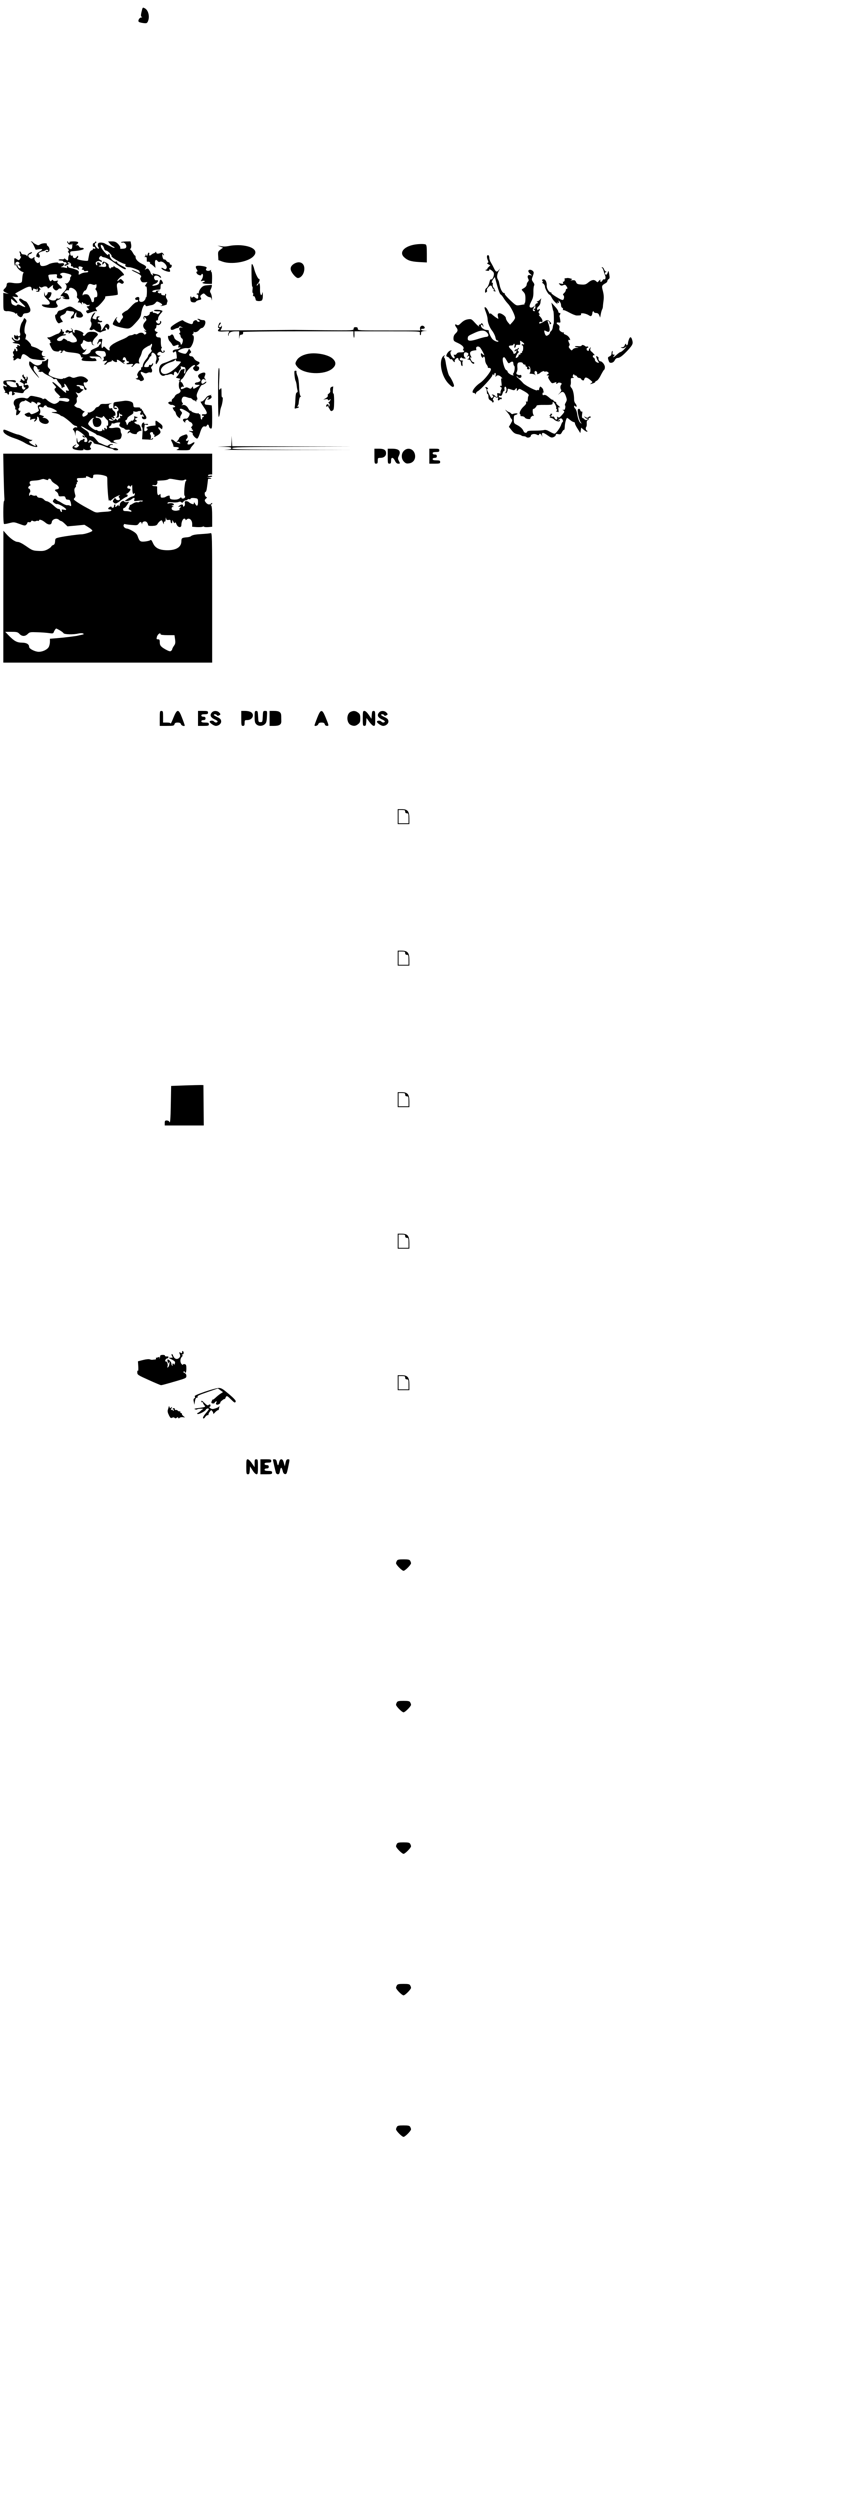 <?xml version="1.0" standalone="no"?>
<!DOCTYPE svg PUBLIC "-//W3C//DTD SVG 20010904//EN"
 "http://www.w3.org/TR/2001/REC-SVG-20010904/DTD/svg10.dtd">
<svg version="1.0" xmlns="http://www.w3.org/2000/svg"
 width="1024pt" height="3003pt" viewBox="0 0 1024 3003"
 preserveAspectRatio="xMidYMid meet">
<g transform="translate(0,3003) scale(0.1,-0.1)"
fill="#000000" stroke="none">
<path d="M1701 29888 c-9 -41 -9 -53 1 -60 10 -6 8 -8 -4 -8 -22 0 -44 -38
-30 -52 6 -6 30 -12 54 -15 40 -5 45 -3 56 21 24 54 6 133 -37 156 -27 14 -26
15 -40 -42z"/>
<path d="M377 27123 c7 -2 22 -25 32 -49 l20 -44 42 6 c48 8 47 -6 0 -31 -17
-8 -31 -25 -33 -40 -3 -14 -3 -23 0 -20 3 2 11 0 18 -6 19 -15 31 16 14 35 -9
12 -7 17 9 25 11 6 29 12 40 14 11 2 24 6 27 10 11 11 34 8 34 -4 0 -6 -7 -9
-15 -5 -8 3 -15 1 -15 -4 0 -12 20 -13 36 -2 16 11 10 51 -11 66 -10 7 -15 17
-12 22 10 17 -54 15 -79 -1 -22 -14 -27 -14 -53 0 -17 8 -33 19 -36 25 -3 5
-12 10 -18 9 -9 0 -9 -2 0 -6z"/>
<path d="M817 27106 c12 -16 20 -20 25 -12 5 7 8 6 9 -4 0 -10 3 -8 9 5 7 17
9 16 9 -10 1 -45 -11 -58 -35 -40 -10 8 -23 14 -29 15 -5 0 -4 -4 4 -9 17 -11
24 -41 9 -41 -5 0 -2 -7 7 -16 11 -12 13 -20 6 -27 -6 -6 -11 -24 -11 -39 0
-32 -6 -35 -32 -11 -10 9 -18 11 -18 5 0 -6 -12 -9 -30 -7 -16 2 -32 -1 -35
-6 -4 -5 8 -9 24 -9 17 0 31 -4 31 -10 0 -5 3 -9 8 -9 20 3 32 -3 32 -17 0 -8
-4 -13 -9 -10 -5 3 -11 -1 -14 -9 -5 -12 -2 -12 21 -3 15 7 32 16 37 21 7 7 6
8 -2 3 -6 -3 -14 -2 -18 4 -8 14 18 13 32 -1 6 -6 9 -18 6 -25 -3 -8 1 -14 11
-14 9 0 16 -5 16 -11 0 -6 9 -9 20 -6 12 3 27 -2 36 -11 15 -15 16 -14 10 6
-8 23 5 28 38 16 13 -5 14 -9 5 -20 -9 -11 -8 -14 5 -14 9 0 16 -5 16 -11 0
-7 10 -9 25 -5 14 4 25 2 25 -4 0 -11 -2 -11 -40 -14 -14 -1 -35 -7 -47 -14
-29 -16 -31 -16 -26 11 3 17 -3 25 -29 36 -18 8 -49 18 -68 21 -21 4 -34 11
-32 19 1 7 -2 10 -8 6 -6 -3 -7 -11 -4 -17 5 -8 -1 -9 -17 -5 -13 4 -33 7 -44
7 -18 1 -18 2 3 10 12 5 22 17 22 25 0 13 -8 16 -35 12 -19 -3 -35 -1 -35 5 0
12 -89 0 -115 -17 -28 -17 -71 -26 -89 -19 -9 3 -16 18 -17 33 0 14 -3 20 -6
14 -2 -7 -11 -13 -19 -13 -17 0 -48 46 -39 60 8 13 -8 13 -22 -1 -8 -8 -17 -8
-32 0 -26 15 -27 41 -2 48 11 3 22 11 25 18 3 10 -2 9 -25 -2 -16 -8 -29 -22
-29 -31 0 -14 -2 -14 -9 -3 -5 7 -20 14 -35 14 -16 0 -28 6 -31 18 -4 11 -11
19 -16 19 -6 0 -6 -7 -1 -17 5 -10 7 -24 5 -30 -3 -7 0 -13 6 -13 7 0 5 -10
-5 -25 -16 -24 -18 -25 -40 -10 -33 21 -33 20 -32 -30 0 -25 5 -45 10 -45 6 0
8 6 5 14 -9 23 19 41 38 26 13 -11 13 -15 3 -21 -10 -6 -9 -11 6 -22 11 -8 16
-19 12 -26 -9 -14 -32 7 -38 35 -3 17 -4 17 -10 2 -8 -20 36 -71 71 -83 14 -4
19 -10 13 -14 -6 -3 -12 -31 -14 -61 -3 -52 -4 -55 -35 -61 -18 -3 -53 -3 -78
2 -55 10 -75 4 -75 -25 0 -12 -9 -29 -20 -39 -28 -24 -25 -36 13 -53 l32 -15
-32 6 -33 7 0 -106 c0 -94 2 -105 19 -111 10 -3 23 -5 27 -3 19 4 94 -14 94
-24 0 -6 8 -7 17 -4 10 4 14 4 10 0 -10 -11 23 -44 43 -44 10 0 20 10 24 23 4
16 13 23 37 24 43 3 60 20 53 52 -9 34 -43 91 -56 91 -5 0 -22 9 -38 20 -26
19 -40 18 -40 -3 0 -5 19 -27 42 -48 47 -43 42 -49 -18 -20 -32 16 -41 17 -49
7 -8 -11 -16 -11 -39 -2 -22 9 -29 19 -31 44 -2 17 -1 32 1 32 1 0 15 -11 30
-25 50 -46 61 -27 13 23 l-30 31 36 -6 c29 -5 34 -3 29 10 -3 8 -13 18 -22 22
-18 7 -19 6 100 69 59 31 88 30 88 -4 0 -11 5 -20 10 -20 6 0 9 6 8 13 -3 13
5 13 36 1 15 -6 17 -4 11 7 -5 8 -4 11 0 6 17 -15 14 -39 -3 -32 -12 4 -14 3
-6 -5 12 -12 47 -3 38 11 -3 5 0 9 7 9 10 0 10 3 1 12 -16 16 -15 33 1 20 8
-7 18 -7 27 -2 24 15 58 12 62 -6 2 -14 9 -12 37 12 27 22 33 25 28 10 -5 -12
-1 -26 9 -37 21 -23 37 -24 54 -4 7 8 16 12 21 9 5 -3 14 -2 19 1 6 4 -4 20
-25 39 -28 26 -32 35 -22 45 10 11 7 12 -17 7 -19 -5 -32 -3 -38 6 -6 10 -10
10 -18 -2 -12 -19 -26 -5 -35 38 -7 35 -11 32 67 37 34 2 37 0 32 -20 -4 -17
0 -24 16 -28 44 -11 66 14 33 38 -15 11 -15 13 3 23 13 7 33 7 66 -2 57 -14
65 -21 48 -41 -7 -9 -10 -18 -7 -22 4 -3 -3 -19 -14 -35 -14 -20 -27 -27 -38
-23 -13 5 -14 4 -3 -6 23 -24 14 -63 -23 -98 -31 -29 -49 -61 -26 -47 4 3 17
-2 27 -10 19 -15 19 -15 -1 -9 -16 5 -18 4 -7 -7 7 -7 27 -13 46 -13 33 -1 33
-1 25 29 -9 31 -24 46 -48 46 -11 0 -10 4 3 19 10 11 24 17 32 14 8 -3 14 1
14 10 0 45 84 8 95 -42 3 -17 3 -35 0 -41 -4 -6 1 -18 11 -25 16 -12 17 -17 7
-34 -11 -17 -10 -19 3 -14 8 3 21 -3 30 -13 12 -17 13 -17 8 -1 -3 9 -1 17 5
17 6 0 11 -5 11 -11 0 -5 4 -8 9 -4 5 3 16 -2 24 -10 9 -9 23 -12 33 -8 12 4
15 3 10 -5 -4 -7 -14 -12 -23 -12 -14 0 -14 -3 2 -20 18 -20 18 -21 -3 -27
-17 -4 -20 -9 -12 -23 9 -18 12 -18 58 -1 26 10 53 16 60 13 11 -3 11 0 0 18
-11 19 -11 23 2 28 24 8 110 106 105 120 -2 6 1 13 8 13 7 1 26 3 42 4 62 6
95 11 100 16 2 3 0 32 -5 64 -8 47 -7 62 4 73 11 11 17 12 34 1 17 -11 24 -11
34 -1 10 10 8 17 -10 34 -21 21 -22 21 -42 3 -11 -10 -20 -14 -20 -10 0 14 53
65 67 65 7 0 13 5 13 10 0 14 -69 80 -83 80 -6 0 -19 8 -30 18 -11 9 -17 11
-13 5 5 -9 0 -13 -13 -13 -12 0 -21 -6 -21 -12 -1 -8 -6 -5 -15 5 -7 11 -12
24 -9 31 5 14 -52 50 -66 41 -6 -3 -10 -14 -10 -23 1 -15 2 -15 15 1 13 18 14
18 25 -2 15 -30 5 -41 -33 -37 -18 3 -39 5 -47 6 -8 1 -4 5 9 9 23 6 23 7 7
24 -25 24 -45 22 -38 -5 3 -14 2 -19 -6 -14 -7 4 -12 15 -12 25 0 21 43 34 58
19 6 -6 12 -6 16 0 3 6 -3 13 -14 17 -24 8 -26 28 -5 45 8 7 15 8 15 3 0 -6
17 -13 38 -16 21 -4 63 -25 97 -50 104 -75 146 -100 157 -89 7 7 -9 20 -48 39
-35 17 -58 34 -56 42 2 8 -3 11 -12 8 -23 -9 -76 40 -76 69 0 13 -4 24 -10 24
-5 0 -10 -5 -10 -11 0 -21 -79 66 -86 95 -5 21 -4 28 6 24 14 -4 25 -20 34
-50 3 -10 13 -18 23 -19 10 0 32 -17 48 -37 17 -20 23 -32 15 -27 -8 4 -3 -3
11 -16 27 -26 138 -84 153 -80 5 1 6 -5 3 -13 -6 -16 12 -26 46 -26 29 0 122
-36 122 -46 0 -5 4 -15 9 -22 4 -7 -15 -1 -43 14 -29 14 -54 24 -57 21 -3 -3
14 -14 38 -25 66 -30 85 -47 71 -64 -9 -10 -9 -20 0 -38 10 -20 19 -24 46 -22
l33 4 -17 -26 c-14 -22 -15 -26 -3 -26 11 0 14 -15 14 -65 -1 -36 -4 -65 -8
-65 -5 0 -8 -6 -8 -13 0 -8 -9 -22 -19 -31 -25 -23 -65 -13 -58 14 7 27 -5 39
-30 29 -14 -5 -21 -14 -17 -23 3 -8 12 -12 20 -9 8 3 14 -1 14 -11 0 -9 -8
-16 -19 -16 -11 0 -39 -22 -64 -50 -25 -27 -48 -50 -52 -50 -4 0 -20 -9 -36
-21 -24 -17 -27 -23 -17 -39 10 -15 9 -23 -3 -37 -9 -10 -19 -26 -22 -35 -9
-24 -22 -22 -40 6 -12 17 -13 26 -4 35 6 6 8 11 4 11 -12 0 -56 -72 -51 -84 6
-15 51 -31 131 -47 71 -13 78 -10 159 80 35 39 47 61 51 94 6 48 29 107 43
107 6 0 10 -5 10 -11 0 -7 10 -9 28 -4 15 4 38 9 51 11 13 3 31 14 40 26 16
20 19 20 49 4 32 -16 43 -36 20 -36 -6 0 -9 -2 -7 -5 3 -2 22 0 43 6 21 6 35
13 32 16 -3 3 -1 13 4 23 6 11 4 24 -6 39 -9 12 -13 30 -9 41 4 12 2 20 -5 20
-6 0 -8 -5 -5 -11 5 -7 -3 -9 -21 -7 -18 2 -28 8 -26 17 2 8 -3 11 -12 8 -8
-3 -20 0 -26 8 -9 11 -6 14 12 18 17 3 14 5 -10 6 -20 0 -31 -3 -27 -9 4 -6
-5 -10 -19 -10 -14 0 -26 4 -26 9 0 11 35 21 73 21 24 0 27 4 27 35 0 24 5 35
15 35 18 0 18 5 5 31 -15 27 -27 24 -33 -10 -5 -23 -13 -30 -46 -39 -50 -12
-54 2 -7 19 36 13 49 51 15 42 -18 -5 -35 29 -24 47 9 15 42 12 60 -6 20 -20
29 -13 12 9 -6 9 -27 19 -46 22 -19 3 -38 8 -43 11 -4 3 -5 -3 -1 -13 6 -16 5
-16 -10 -4 -9 7 -17 18 -17 23 0 5 -7 20 -16 33 -14 21 -19 23 -38 13 -19 -10
-20 -10 -8 5 17 21 10 32 -35 54 -50 23 -83 56 -83 82 0 11 -3 21 -8 21 -4 0
-16 16 -26 35 -11 19 -23 35 -29 35 -5 0 -4 7 3 15 8 9 10 28 6 50 l-7 35 -59
-1 c-33 -1 -57 -5 -55 -10 3 -4 12 -6 19 -3 19 7 48 -25 44 -50 -2 -16 -11
-22 -40 -24 -30 -3 -37 0 -32 11 3 8 -9 28 -26 46 -26 25 -39 31 -76 31 l-45
0 18 -24 c10 -14 29 -30 42 -36 13 -6 21 -13 18 -16 -3 -3 -13 -1 -24 4 -10 5
-31 16 -48 23 -16 7 -36 18 -44 23 -7 6 -28 11 -46 12 -26 0 -35 -4 -39 -20
-3 -11 0 -26 6 -33 6 -8 8 -17 4 -21 -9 -8 -46 35 -46 53 0 7 6 15 13 18 7 2
8 8 3 13 -5 5 -11 4 -13 -3 -3 -7 -10 -13 -16 -13 -7 0 -12 -11 -12 -25 0 -15
5 -23 12 -21 6 3 14 -2 17 -11 5 -12 1 -14 -14 -10 -12 3 -17 1 -14 -5 3 -5
-3 -12 -14 -15 -15 -4 -24 -18 -31 -54 -6 -28 -11 -56 -11 -63 0 -10 -12 -12
-47 -8 -56 6 -104 22 -85 29 6 3 12 12 12 21 -1 14 -4 13 -19 -4 -13 -16 -22
-19 -34 -12 -10 5 -15 14 -11 19 3 5 2 9 -3 8 -21 -4 -28 3 -29 26 -2 20 3 25
25 27 84 5 142 19 138 31 -2 7 -14 11 -25 10 -13 -2 -26 5 -32 17 -6 12 -17
17 -28 14 -16 -5 -16 -5 1 9 31 26 20 37 -39 37 -34 0 -53 -4 -49 -10 3 -5 1
-10 -4 -10 -6 0 -11 5 -11 10 0 6 -5 10 -10 10 -6 0 -3 -11 7 -24z m298 -495
c11 -5 25 -4 33 1 9 8 12 4 12 -15 0 -14 -5 -29 -10 -32 -6 -4 -4 -12 5 -21 8
-9 15 -31 15 -50 0 -27 -4 -34 -20 -34 -16 0 -20 -7 -20 -30 0 -20 -5 -30 -15
-30 -8 0 -15 6 -15 13 0 7 -8 28 -19 47 -15 29 -24 35 -50 35 -17 0 -31 -4
-31 -9 0 -5 -2 -7 -5 -4 -10 9 14 58 28 58 8 0 19 18 26 40 12 41 25 47 66 31z"/>
<path d="M4973 27090 c-123 -25 -177 -95 -115 -151 43 -39 80 -51 180 -57 l92
-5 0 106 c0 86 -3 106 -16 111 -21 8 -89 6 -141 -4z"/>
<path d="M2775 27079 c-64 -12 -82 -13 -125 -5 l-35 6 33 -13 33 -12 -31 -23
c-29 -22 -31 -27 -28 -75 l3 -52 50 -18 c106 -37 298 -6 367 60 69 66 4 125
-149 137 -37 2 -90 0 -118 -5z"/>
<path d="M1870 27003 c-3 -6 -12 -13 -20 -15 -8 -2 -21 -9 -28 -15 -18 -18
-35 -16 -29 2 4 8 2 17 -3 20 -5 3 -13 -7 -16 -22 -7 -25 -8 -25 -15 -8 -6 16
-8 17 -8 3 -1 -9 -7 -19 -13 -22 -7 -3 -4 -4 7 -3 17 2 20 -4 19 -30 -1 -18 2
-31 6 -28 12 8 41 -6 34 -16 -3 -5 -1 -9 4 -9 5 0 21 -11 35 -24 l26 -24 -5
42 c-7 49 9 69 30 40 7 -9 18 -14 25 -10 34 22 105 -50 80 -80 -10 -12 -15
-12 -35 1 -25 16 -34 5 -11 -12 19 -15 78 -33 88 -27 5 3 5 14 -1 25 -8 15 -7
19 3 19 8 0 17 9 20 20 3 13 0 20 -9 20 -8 0 -14 7 -14 15 0 8 -7 15 -15 15
-8 0 -20 9 -27 19 -6 10 -17 17 -23 14 -12 -4 -25 26 -25 57 0 13 1 13 10 0 5
-8 10 -10 10 -4 0 14 -25 36 -32 28 -3 -2 -17 -7 -31 -10 -19 -3 -27 1 -29 13
-2 10 -6 13 -8 6z"/>
<path d="M5854 26955 c-4 -8 0 -30 7 -47 11 -26 11 -32 -1 -36 -9 -3 -6 -9 10
-17 l23 -12 -22 -22 c-11 -11 -18 -21 -13 -22 4 0 -2 -4 -13 -8 -17 -7 -17 -8
8 -13 19 -4 27 -1 27 9 0 11 5 10 24 -2 13 -9 27 -23 30 -32 10 -24 -13 -85
-29 -79 -9 3 -16 -6 -21 -27 -8 -37 -24 -69 -41 -80 -7 -4 -13 -20 -13 -34 0
-22 2 -24 15 -13 10 8 12 17 7 22 -10 10 28 58 46 58 6 0 14 -9 17 -20 3 -11
10 -20 15 -20 5 0 7 -7 4 -15 -4 -10 0 -15 12 -15 16 0 17 2 4 10 -8 5 -11 10
-6 10 5 0 1 9 -9 20 -11 12 -16 29 -13 44 3 14 1 23 -3 20 -16 -9 -9 20 10 45
l18 23 28 -102 c15 -56 34 -104 41 -107 8 -3 23 -21 35 -41 12 -21 37 -53 55
-72 34 -36 84 -136 84 -168 0 -10 -14 -32 -30 -50 l-30 -33 -25 29 c-14 17
-25 39 -25 50 0 25 -63 67 -86 58 -12 -5 -15 -14 -10 -37 l6 -31 -28 17 c-15
10 -37 27 -49 38 -17 15 -23 17 -23 6 0 -8 -9 5 -19 27 -18 40 -37 61 -47 51
-3 -2 4 -29 16 -58 11 -30 20 -65 20 -78 0 -44 24 -106 56 -146 17 -22 34 -57
38 -77 4 -24 13 -38 21 -38 8 0 15 -4 15 -9 0 -16 -48 1 -71 25 -22 23 -51 92
-44 103 1 3 -10 6 -26 7 -32 1 -69 29 -69 51 0 19 18 16 23 -4 3 -13 5 -14 6
-3 1 22 -19 48 -26 33 -2 -7 -11 -13 -19 -13 -9 0 -12 -4 -9 -10 16 -26 -13
-5 -49 35 -39 43 -43 45 -83 39 -30 -5 -53 -17 -79 -42 -31 -30 -39 -34 -55
-24 -24 15 -26 -3 -4 -32 21 -28 19 -45 -10 -72 -17 -16 -25 -34 -25 -57 0
-30 5 -36 43 -53 60 -26 88 -54 76 -76 -7 -12 -6 -18 1 -18 7 0 10 -6 8 -12
-3 -8 -20 -12 -42 -11 -26 1 -40 -4 -48 -17 -6 -10 -18 -16 -26 -12 -12 4 -12
1 -3 -16 14 -27 -1 -37 -21 -14 -24 27 -32 63 -17 73 11 7 11 9 -2 9 -18 0
-42 -25 -53 -53 -4 -14 -1 -20 13 -24 11 -3 22 -12 25 -20 3 -8 10 -12 16 -8
5 3 15 -3 22 -15 7 -11 16 -20 21 -20 4 0 5 5 2 10 -7 11 18 40 34 40 6 0 11
-6 11 -14 0 -8 7 -16 15 -20 8 -3 15 -16 15 -30 0 -14 5 -28 11 -32 8 -5 10 3
7 24 -2 17 0 34 6 36 6 2 1 5 -11 5 -28 1 -37 15 -18 31 8 7 15 9 15 4 0 -5
12 -10 27 -11 24 -1 25 1 12 11 -20 14 -19 60 1 63 8 2 22 -1 30 -7 13 -8 13
-12 1 -32 -13 -21 -13 -22 2 -9 15 12 17 11 17 -7 0 -11 -8 -23 -17 -25 -13
-4 -12 -5 5 -6 12 0 26 -9 29 -18 10 -28 43 -45 43 -23 0 6 -6 10 -13 10 -8 0
-19 11 -25 25 -15 32 -15 38 -1 29 8 -5 8 -1 0 14 -21 39 -14 62 22 69 17 4
35 6 38 5 4 -1 5 7 2 18 -7 25 21 37 43 19 13 -11 54 -84 54 -97 0 -3 -9 3
-20 13 -19 17 -20 17 -20 -1 0 -26 20 -53 27 -36 9 22 23 2 23 -32 0 -18 9
-45 20 -58 10 -14 16 -28 13 -32 -3 -3 3 -6 15 -6 15 0 22 -6 22 -19 0 -26
-83 -130 -129 -160 -69 -46 -117 -121 -77 -121 8 0 17 -6 19 -12 3 -8 6 -6 6
4 1 10 11 23 24 29 33 17 166 161 173 187 5 18 9 21 15 10 7 -10 9 -9 9 5 0 9
5 17 11 17 7 0 9 -11 6 -27 -4 -23 -3 -25 7 -12 13 19 44 11 66 -17 10 -12 11
-15 2 -10 -10 6 -11 -3 -6 -45 5 -38 4 -50 -5 -45 -6 4 -11 3 -11 -3 0 -5 6
-11 12 -13 10 -4 10 -10 0 -32 -7 -15 -10 -32 -6 -37 3 -6 -4 -7 -19 -4 -22 6
-24 4 -20 -19 6 -29 -8 -34 -27 -11 -7 8 -20 15 -29 15 -13 0 -14 -2 -2 -9 13
-8 13 -12 1 -26 -12 -15 -17 -10 -42 40 -31 62 -33 69 -18 60 6 -3 7 1 4 9 -3
9 -14 16 -23 16 -9 0 -12 -3 -6 -8 9 -7 15 -25 18 -64 1 -9 5 -14 9 -12 4 3 8
-10 8 -29 0 -26 6 -37 25 -47 14 -7 25 -18 25 -24 0 -6 4 -4 10 4 6 9 5 17 -2
21 -7 4 -6 13 2 28 9 18 14 20 25 11 8 -7 19 -9 26 -5 8 5 9 1 4 -14 -6 -21 8
-30 20 -11 4 6 11 8 16 5 5 -4 9 1 9 9 0 9 -6 13 -14 10 -7 -3 -16 2 -20 11
-4 13 -1 15 13 10 15 -5 22 1 31 30 6 19 15 33 19 30 5 -2 6 6 4 19 -3 13 0
27 6 30 15 10 26 -41 12 -58 -7 -9 -8 -17 -3 -20 9 -5 26 29 23 47 -1 10 11 9
48 -4 28 -10 34 -9 46 7 11 15 15 16 16 4 1 -8 1 -19 0 -25 -1 -5 6 -1 14 9
15 19 16 19 57 -4 58 -31 79 -50 71 -64 -4 -6 -8 -18 -8 -26 -4 -46 -6 -51
-17 -44 -8 5 -9 2 -5 -10 5 -12 -4 -26 -27 -47 -37 -32 -62 -84 -45 -94 5 -4
7 -11 4 -16 -4 -5 5 -9 19 -9 14 0 29 -7 34 -16 5 -9 23 -17 40 -18 17 -1 29
0 27 4 -7 11 24 42 35 35 9 -6 9 -2 0 14 -11 21 -11 74 1 69 7 -4 39 28 39 40
0 5 42 9 95 8 88 -1 100 2 96 27 0 4 3 7 8 7 12 0 42 -60 36 -71 -3 -4 -1 -11
5 -14 8 -5 7 -12 -2 -23 -7 -10 -8 -14 -4 -10 5 4 14 4 21 -2 8 -6 10 1 7 27
-4 32 -2 35 14 29 11 -3 4 5 -14 20 -18 14 -30 29 -27 34 3 5 -4 11 -15 15
-11 3 -20 11 -20 17 0 6 -3 8 -6 5 -4 -4 -25 9 -46 29 -28 24 -45 33 -59 29
-14 -5 -19 -2 -19 14 0 11 6 19 13 17 6 -1 9 -1 5 1 -5 3 -8 13 -8 22 0 10 -8
26 -19 35 -17 16 -19 16 -26 -1 -5 -10 -7 -22 -6 -26 1 -5 -3 -6 -8 -3 -5 4
-12 2 -15 -2 -8 -13 -142 56 -169 86 -12 15 -37 39 -55 55 -19 15 -29 27 -23
27 5 0 13 -4 16 -10 12 -19 44 -11 42 10 -1 13 -6 19 -15 15 -7 -3 -22 0 -33
5 -15 9 -17 15 -9 30 6 11 10 30 9 43 -5 59 0 73 30 75 18 1 31 -3 35 -13 3
-8 13 -15 21 -15 9 0 14 -4 11 -9 -3 -5 1 -12 10 -15 8 -3 13 -10 9 -15 -7
-12 12 -24 25 -16 8 5 7 12 -2 23 -11 13 -11 14 2 10 17 -5 22 -69 5 -80 -5
-4 4 -8 21 -8 16 0 36 -6 44 -12 12 -11 12 -10 2 3 -17 23 -5 54 15 38 7 -7
12 -18 9 -25 -3 -9 1 -11 12 -7 9 4 19 9 22 12 12 14 50 30 50 21 0 -5 7 -7
15 -4 8 4 22 1 30 -6 13 -11 13 -14 -2 -26 -17 -13 -17 -13 1 -14 15 0 17 -3
9 -11 -9 -9 -5 -21 14 -50 22 -34 28 -37 50 -28 31 12 36 11 28 -1 -3 -5 -2
-10 4 -10 5 0 12 4 15 9 7 10 46 3 46 -8 0 -4 -3 -11 -7 -15 -11 -10 -10 -50
2 -58 5 -4 -1 -19 -15 -35 l-25 -28 26 22 c32 29 52 17 72 -42 12 -36 11 -44
-3 -70 -10 -17 -14 -32 -9 -35 4 -3 5 -17 2 -32 -4 -19 -10 -25 -22 -21 -14 5
-14 4 1 -8 15 -13 14 -17 -17 -53 -28 -32 -37 -37 -49 -27 -12 10 -13 9 -9 -8
7 -28 -23 -28 -32 0 -4 11 -13 18 -20 15 -19 -7 -27 5 -14 21 9 10 8 13 -5 13
-10 0 -14 -4 -11 -10 3 -5 0 -10 -7 -10 -10 0 -10 -2 1 -9 11 -7 11 -9 0 -14
-8 -3 -5 -6 8 -6 12 -1 28 -7 35 -14 32 -32 78 -41 78 -15 0 6 -7 5 -17 -3
-16 -12 -16 -11 0 8 11 12 25 19 32 17 17 -7 28 -36 17 -43 -5 -3 -13 -17 -17
-31 -12 -39 -64 -110 -81 -110 -9 0 -35 12 -59 26 -31 18 -51 23 -67 18 -13
-4 -62 -7 -110 -7 -64 0 -88 -3 -92 -13 -8 -22 -36 -16 -45 9 -11 27 -40 54
-83 75 -30 16 -33 21 -33 65 0 41 3 49 23 53 12 4 22 10 22 14 0 8 -43 5 -58
-4 -5 -3 -15 1 -22 9 -7 8 -17 15 -23 15 -6 0 -22 10 -36 23 -14 12 -9 3 12
-21 20 -23 37 -47 37 -54 0 -6 7 -19 16 -29 14 -16 14 -21 -7 -57 l-23 -39 33
-42 c25 -32 42 -42 72 -47 22 -4 42 -11 45 -15 3 -5 15 -9 28 -9 12 0 27 -5
33 -11 14 -14 53 -2 53 16 0 20 44 29 71 14 17 -9 24 -9 27 0 6 18 22 13 33
-11 9 -21 9 -21 4 5 -7 36 12 36 68 -4 37 -26 47 -29 70 -20 15 6 27 18 27 27
0 12 6 14 29 9 26 -6 32 -2 46 25 9 17 19 29 24 26 4 -3 8 16 9 42 2 44 19
102 29 102 3 0 18 -11 35 -25 16 -14 36 -25 44 -25 8 0 14 -7 14 -16 0 -9 15
-39 33 -66 l32 -51 5 33 5 33 33 -28 c18 -15 36 -24 40 -20 4 4 1 10 -5 12
-14 5 -17 35 -6 47 4 4 6 22 5 40 -2 23 2 35 13 40 9 3 13 10 10 16 -3 5 1 10
9 10 9 0 16 5 16 10 0 12 -22 9 -32 -5 -5 -6 -16 -5 -30 4 -21 13 -22 13 -9
-2 7 -10 21 -17 30 -17 14 -1 14 -2 -2 -11 -13 -8 -21 -6 -33 5 -8 9 -20 16
-25 16 -5 0 -6 18 -3 42 5 28 4 39 -4 34 -6 -3 -13 3 -17 14 -7 22 -20 26 -30
10 -9 -15 14 -120 33 -150 16 -23 16 -24 0 -12 -19 15 -33 55 -43 119 -4 23
-13 47 -21 54 -8 6 -14 18 -14 26 0 13 3 13 15 3 12 -10 15 -10 15 3 0 9 -7
22 -15 31 -8 8 -15 28 -15 44 0 62 -13 122 -32 142 -10 11 -16 26 -12 32 4 7
7 29 5 50 -2 34 1 38 21 38 17 0 19 3 9 9 -10 7 -11 13 -2 27 6 11 11 13 11 7
0 -7 7 -13 15 -13 9 0 18 -7 21 -15 4 -8 15 -15 25 -15 11 0 22 -7 25 -15 6
-15 34 -21 34 -7 0 4 4 13 9 20 9 15 35 5 75 -31 20 -17 20 -17 0 -31 -17 -13
-15 -13 18 -3 20 6 34 15 32 18 -2 4 5 10 16 14 12 4 34 32 51 68 18 34 35 64
40 65 5 2 9 17 9 32 0 29 -33 70 -56 70 -13 0 -27 27 -20 39 3 4 -4 12 -14 18
-16 10 -17 9 -12 -10 3 -12 12 -32 20 -44 16 -25 11 -28 -19 -13 -10 6 -19 19
-19 29 0 11 -7 21 -15 25 -8 3 -12 12 -9 21 3 8 11 12 18 8 16 -10 -16 29 -37
45 -12 9 -16 21 -11 35 6 22 6 22 -9 2 -8 -11 -13 -23 -11 -27 3 -4 -2 -5 -10
-2 -15 6 -19 15 -13 32 1 4 5 6 10 4 4 -1 7 3 7 9 0 6 -6 9 -14 6 -7 -3 -19 0
-25 6 -14 14 -41 18 -41 5 0 -6 -19 -9 -45 -6 -45 3 -49 -7 -5 -15 20 -3 18
-5 -9 -6 -19 0 -40 -9 -47 -18 -13 -17 -15 -17 -34 6 -15 17 -18 27 -9 37 7 9
7 18 0 33 -15 27 -14 44 3 38 12 -5 12 -1 0 23 -8 16 -28 33 -45 39 -19 7 -28
15 -23 22 4 7 3 9 -3 6 -5 -3 -20 1 -32 10 -17 12 -22 22 -18 42 4 20 0 30
-14 39 -27 17 -24 33 5 28 23 -4 24 -2 19 32 -3 20 -7 39 -9 41 -2 2 1 12 7
22 7 15 6 19 -6 19 -8 0 -15 8 -15 18 0 10 -19 38 -42 62 l-41 45 7 -35 c11
-52 14 -65 16 -65 6 0 10 -140 4 -153 -4 -9 -9 -30 -11 -47 -2 -16 -11 -35
-19 -41 -8 -6 -14 -16 -14 -21 0 -17 -35 -42 -47 -35 -13 8 -29 62 -18 62 3 0
16 -5 27 -11 41 -22 46 25 11 117 -6 17 -5 17 11 5 9 -8 15 -20 12 -27 -3 -8
0 -11 10 -7 13 5 12 9 -6 28 -26 27 -34 27 -83 -4 -37 -22 -56 -23 -43 -2 4 6
13 8 21 4 25 -9 17 32 -11 61 -15 14 -21 26 -14 26 10 0 10 3 0 15 -10 12 -10
18 0 30 7 9 10 19 6 22 -4 4 -11 2 -15 -6 -6 -10 -10 -9 -15 4 -4 11 2 23 16
34 12 11 23 31 24 49 1 17 5 36 9 44 3 7 -2 3 -13 -9 -11 -13 -26 -23 -34 -23
-10 0 -10 -2 1 -9 11 -7 9 -10 -7 -15 -17 -6 -21 -14 -18 -37 2 -21 -1 -29
-13 -29 -14 0 -14 -2 -1 -10 8 -5 11 -12 7 -16 -4 -4 -12 -3 -18 3 -8 8 -6 19
7 39 l18 29 -20 -18 c-12 -10 -28 -15 -38 -11 -19 7 -15 25 17 89 14 28 19 58
18 100 -1 33 3 66 8 74 6 10 3 23 -11 42 -17 23 -19 33 -10 56 20 55 21 63 6
78 -20 20 -54 19 -54 -1 0 -9 10 -25 23 -35 l22 -20 -23 6 c-27 8 -39 -14 -23
-44 8 -15 7 -23 -4 -35 -8 -8 -15 -24 -15 -35 0 -12 -12 -28 -27 -38 -16 -9
-30 -18 -32 -20 -3 -2 6 -15 20 -29 19 -20 24 -36 24 -80 0 -30 -3 -54 -8 -54
-4 0 -6 -4 -3 -8 3 -5 0 -9 -7 -10 -7 0 -31 -4 -53 -8 -40 -6 -43 -5 -113 61
-39 37 -68 71 -65 76 3 5 -1 9 -8 9 -18 0 -43 45 -53 95 -5 22 -9 42 -10 45 0
3 -6 15 -13 27 -14 25 -8 63 15 103 l14 25 -19 -22 c-22 -25 -34 -20 -56 27
-9 19 -25 49 -35 65 -11 17 -20 42 -20 57 -1 31 -18 46 -27 23z m-6 -915 c31
-29 29 -55 -6 -57 -15 -1 -62 -13 -104 -27 -90 -28 -121 -25 -116 12 3 27 3
27 88 66 68 31 109 32 138 6z m452 -142 c0 -6 -7 -8 -15 -4 -8 3 -15 1 -15 -4
0 -6 4 -10 10 -10 5 0 9 -16 8 -35 -1 -19 -5 -35 -10 -35 -5 0 -6 -4 -3 -10 3
-5 -1 -10 -10 -10 -9 0 -13 -4 -10 -10 3 -5 -2 -10 -11 -10 -10 0 -15 -3 -11
-6 7 -8 -17 -34 -32 -34 -11 0 15 56 31 66 7 4 6 9 -3 14 -10 7 -10 11 0 24 9
11 10 16 2 16 -6 0 -11 -5 -11 -11 0 -5 -4 -8 -9 -5 -5 3 -14 -1 -21 -9 -8 -9
-8 -15 -2 -15 6 0 13 6 16 13 3 6 4 1 3 -13 -2 -26 -37 -43 -37 -18 0 8 -13
27 -30 43 -33 31 -31 45 6 45 13 0 24 5 24 10 0 6 5 10 10 10 6 0 8 -11 4 -26
-5 -19 -4 -25 5 -20 6 4 11 14 11 22 0 10 9 14 28 12 24 -3 27 0 24 25 -4 28
-4 29 22 12 14 -10 26 -22 26 -27z m-211 -198 c19 -35 25 -39 38 -28 26 21 43
18 43 -7 0 -13 5 -27 10 -30 12 -8 5 -71 -10 -90 -8 -10 -8 -14 2 -18 7 -3 4
-6 -7 -6 -22 0 -65 31 -65 47 0 5 -6 12 -14 15 -24 9 -57 133 -39 150 12 13
19 7 42 -33z"/>
<path d="M3533 26861 c-38 -24 -49 -55 -32 -90 19 -38 60 -81 79 -81 28 0 59
30 71 69 29 96 -36 151 -118 102z"/>
<path d="M3023 26728 c1 -80 5 -144 9 -141 5 2 6 -14 3 -36 -3 -23 -1 -41 4
-41 5 0 7 -10 3 -22 -3 -13 -1 -19 5 -15 9 6 22 -18 27 -47 2 -14 56 -18 72
-5 9 7 14 30 13 63 -1 40 -3 45 -8 22 -10 -46 -28 -11 -26 49 3 57 -9 92 -20
63 -4 -10 -12 -18 -18 -18 -6 0 -1 10 11 23 22 23 30 57 13 57 -11 0 -46 75
-56 120 -4 19 -14 44 -21 54 -11 16 -13 -3 -11 -126z"/>
<path d="M2355 26830 c-4 -6 0 -22 9 -35 12 -18 12 -25 3 -28 -9 -3 -9 -9 -1
-22 11 -20 54 -31 54 -15 0 6 5 10 10 10 15 0 12 -43 -6 -68 -15 -22 -15 -23
10 -16 16 4 26 2 26 -5 0 -6 -7 -11 -16 -11 -8 0 -12 -4 -9 -10 3 -5 30 -10
59 -10 l53 0 2 69 c1 40 -3 72 -9 76 -6 3 -7 11 -4 17 5 7 2 8 -7 2 -31 -19
-68 -2 -48 22 12 15 -10 24 -72 31 -29 3 -50 0 -54 -7z"/>
<path d="M7237 26812 c6 -4 14 -21 18 -37 4 -17 11 -40 17 -52 12 -24 4 -58
-11 -48 -6 3 -15 -4 -21 -15 -6 -11 -15 -18 -21 -15 -5 4 -7 11 -4 16 11 16
-7 9 -20 -8 -13 -17 -14 -17 -33 1 -24 21 -53 15 -96 -21 -24 -20 -38 -24 -80
-21 -44 3 -53 7 -62 29 -10 22 -17 25 -45 22 -25 -2 -29 -1 -14 5 17 8 16 10
-10 17 -17 5 -34 7 -40 5 -5 -1 -15 -3 -22 -3 -7 0 -10 -4 -8 -8 8 -11 -6 -40
-16 -33 -5 3 -6 -3 -2 -12 5 -15 2 -16 -25 -11 -30 6 -31 6 -14 -12 13 -14 22
-15 41 -7 19 8 26 7 37 -9 16 -22 18 -35 4 -35 -5 0 -10 -7 -10 -16 0 -9 -9
-25 -20 -34 -13 -11 -17 -21 -10 -25 12 -8 13 -35 1 -54 -7 -10 -23 -5 -80 29
-39 23 -68 46 -65 51 3 5 1 8 -4 7 -19 -6 -53 46 -51 77 3 51 -20 89 -48 78
-10 -4 -11 -9 -2 -19 9 -11 8 -14 -2 -14 -8 0 -4 -7 9 -16 12 -8 22 -26 22
-39 0 -24 43 -97 55 -95 4 1 16 -16 27 -37 10 -21 33 -49 51 -63 18 -13 26
-17 18 -7 -12 15 -12 17 4 10 15 -5 17 -3 11 13 -7 18 -6 18 10 2 9 -9 17 -28
17 -43 0 -15 6 -29 14 -32 8 -3 12 -12 9 -20 -3 -8 -2 -11 3 -8 6 3 38 -10 74
-30 35 -19 74 -35 88 -35 46 0 57 3 52 17 -7 19 58 9 92 -13 23 -15 28 -15 36
-3 5 8 9 22 9 32 0 9 5 17 10 17 6 0 10 -4 10 -10 0 -5 11 -10 25 -10 18 0 29
-8 37 -27 l11 -28 8 43 c4 23 12 48 16 55 4 6 8 21 9 32 0 11 4 45 8 75 5 39
3 72 -8 114 -17 64 -16 66 37 97 9 5 17 16 17 24 0 8 7 18 16 23 12 7 13 17 6
58 -8 45 -9 47 -17 22 -4 -16 -13 -28 -21 -28 -17 0 -19 27 -1 33 9 4 9 6 -1
6 -7 1 -17 12 -22 26 -5 14 -15 25 -22 25 -10 0 -10 -2 -1 -8z"/>
<path d="M2488 26603 c-38 -3 -52 -10 -73 -34 -14 -17 -25 -39 -25 -50 0 -11
-4 -18 -9 -14 -5 3 -13 1 -16 -5 -4 -6 -1 -9 6 -8 12 3 14 -9 10 -42 -1 -13
-21 -9 -39 8 -11 10 -17 10 -28 1 -10 -8 -14 -8 -14 0 0 6 -4 11 -8 11 -4 0
-6 -15 -4 -34 3 -29 9 -35 33 -38 16 -3 30 1 33 8 3 7 18 15 35 19 34 7 35 9
22 33 -7 13 -3 22 15 35 22 17 24 16 48 -8 14 -14 34 -25 45 -25 14 0 21 -8
24 -27 3 -19 4 -15 4 12 0 22 -6 50 -14 63 -11 18 -11 26 -1 45 14 24 19 58 9
55 -3 -1 -27 -3 -53 -5z"/>
<path d="M531 26497 c-1 -22 9 -37 36 -62 45 -40 41 -68 -9 -65 -60 4 -64 2
-46 -16 21 -22 151 -32 172 -14 13 10 13 15 0 35 -18 28 -12 42 22 55 13 5 24
15 24 22 0 10 -3 9 -9 -1 -5 -8 -16 -11 -25 -8 -10 4 -19 1 -22 -8 -7 -18 -47
-20 -75 -4 -18 9 -19 12 -5 22 8 7 18 24 22 40 6 24 4 27 -22 27 -15 0 -25 -3
-21 -6 3 -3 -2 -15 -11 -25 -17 -19 -17 -19 -23 8 l-7 28 -1 -28z"/>
<path d="M780 26325 c-25 -14 -53 -25 -63 -25 -10 0 -22 -11 -27 -25 -5 -14
-14 -25 -20 -25 -15 0 -6 -52 15 -84 15 -22 20 -24 39 -14 11 7 25 11 29 10 5
-2 -1 11 -13 28 -24 34 -22 43 19 60 16 6 32 21 34 32 5 16 11 19 29 14 13 -3
33 -6 46 -6 28 0 29 -23 2 -50 -24 -24 -26 -45 -4 -36 9 3 18 6 20 6 2 0 4 8
4 18 0 10 7 27 16 38 14 18 15 17 11 -13 -3 -28 0 -32 27 -37 20 -4 35 -1 45
8 12 13 12 18 -3 40 -9 14 -22 26 -30 26 -7 0 -33 13 -57 30 -52 35 -61 36
-119 5z"/>
<path d="M1850 26300 c0 -5 19 -10 42 -10 41 0 41 0 23 -20 -10 -11 -21 -17
-24 -13 -6 8 -27 15 -48 16 -7 0 -9 5 -6 10 4 6 -1 8 -11 4 -10 -4 -20 -7 -22
-7 -2 0 -4 -7 -4 -15 0 -17 -36 -39 -55 -31 -17 6 -29 -24 -15 -38 8 -8 9 -6
5 7 -4 9 -3 17 3 17 8 0 22 -22 22 -34 0 -2 -9 -13 -20 -26 -26 -30 -25 -58 2
-87 21 -22 21 -24 3 -17 -20 7 -20 6 0 -9 17 -13 18 -18 7 -29 -11 -11 -16
-10 -26 4 -13 17 -48 15 -73 -4 -7 -5 -17 -7 -23 -3 -6 4 -16 3 -23 -2 -7 -5
-22 -10 -35 -11 -12 0 -28 -7 -36 -14 -7 -8 -33 -22 -57 -32 -122 -49 -175
-89 -162 -122 9 -23 -16 -16 -43 13 -21 22 -27 25 -34 13 -19 -31 -26 6 -14
68 6 31 5 33 -17 30 -13 -1 -24 -8 -24 -15 0 -6 -3 -15 -7 -19 -5 -4 -8 -14
-7 -23 0 -12 2 -11 8 3 10 26 40 30 34 5 -3 -10 -9 -19 -14 -19 -5 0 -9 -6 -9
-13 0 -7 -22 -21 -50 -32 -27 -11 -50 -24 -50 -31 0 -21 -35 -43 -68 -42 -33
1 -42 12 -18 21 8 3 20 16 27 29 11 20 11 22 -3 10 -14 -11 -19 -9 -37 14 -22
28 -28 54 -11 54 5 0 12 11 16 25 6 25 7 25 31 10 15 -10 34 -14 48 -11 19 5
24 2 27 -16 2 -15 10 -23 23 -24 15 -1 16 0 3 3 -29 7 -18 54 21 91 32 31 33
34 17 50 -11 11 -33 17 -62 17 -38 0 -50 -5 -71 -29 -20 -23 -27 -26 -34 -15
-5 8 -4 15 1 17 16 6 -13 28 -53 41 -40 14 -59 8 -50 -14 4 -11 1 -13 -10 -9
-9 3 -14 11 -11 18 3 7 -3 19 -13 27 -16 13 -17 12 -4 -3 11 -15 11 -19 -3
-24 -9 -3 -23 -1 -31 6 -11 9 -18 9 -30 -3 -18 -18 -5 -30 21 -20 12 5 15 3 9
-6 -6 -10 -3 -11 13 -2 27 14 32 14 32 -2 0 -8 11 -24 24 -36 29 -28 39 -60
21 -67 -30 -12 -51 -11 -72 2 -13 8 -23 11 -23 7 0 -5 -4 -3 -8 2 -4 6 -16 15
-28 21 -17 10 -22 9 -32 -6 -13 -21 -59 -23 -66 -3 -7 16 49 53 81 53 12 0 24
4 27 9 3 4 -7 6 -22 5 -15 -2 -21 -1 -14 2 6 3 12 12 12 20 0 9 -4 12 -10 9
-5 -3 -10 1 -10 9 0 8 -5 18 -12 22 -7 5 -9 2 -6 -8 6 -14 -23 -48 -41 -48 -4
0 -28 -11 -52 -23 -24 -13 -50 -22 -56 -20 -21 7 -15 -11 7 -25 12 -7 18 -17
15 -22 -3 -6 0 -10 7 -11 7 0 6 -3 -4 -7 -16 -7 -16 -10 5 -52 19 -38 28 -46
60 -51 20 -3 37 -2 37 3 0 4 7 8 15 8 18 0 20 -16 3 -23 -8 -3 -6 -6 5 -6 9
-1 17 6 17 14 0 16 25 21 34 6 3 -5 36 -12 73 -15 92 -10 103 -14 114 -42 5
-16 14 -23 21 -18 10 6 11 4 1 -7 -27 -28 -13 -35 77 -37 50 -2 90 1 90 5 -1
20 -19 35 -35 29 -9 -3 -26 1 -38 9 -20 14 -17 15 47 13 58 -1 69 -5 77 -22 8
-20 9 -20 6 -1 -1 11 -12 24 -24 30 -64 32 -61 67 5 60 20 -1 43 -3 50 -4 18
-1 32 -43 20 -58 -6 -7 -14 -11 -18 -8 -5 3 -6 -4 -3 -16 4 -12 0 -25 -8 -31
-10 -7 -4 -8 20 -4 31 6 32 5 20 -12 -8 -9 -18 -20 -24 -24 -6 -5 -3 -8 6 -8
9 0 19 6 22 14 3 7 19 16 37 19 21 5 29 11 24 19 -4 7 2 5 13 -4 25 -22 57
-24 49 -3 -8 22 11 18 48 -10 18 -14 37 -25 42 -25 5 0 2 5 -6 10 -10 6 -11
10 -2 10 6 0 12 7 12 15 0 8 -6 12 -14 9 -11 -4 -13 0 -9 15 7 29 31 26 39 -4
3 -14 12 -25 20 -25 8 0 14 -4 14 -10 0 -5 -7 -10 -15 -10 -8 0 -15 -5 -15
-10 0 -6 15 -8 40 -4 25 4 40 3 40 -4 0 -6 -6 -12 -12 -15 -7 -2 -10 -8 -6
-12 4 -5 17 4 29 19 17 21 27 26 46 21 19 -4 23 -3 17 7 -11 16 -6 45 11 72 7
12 16 36 20 54 5 23 18 40 46 57 21 14 43 25 48 25 5 0 11 6 14 13 2 6 8 9 12
5 5 -5 3 -20 -4 -34 -8 -18 -8 -30 -1 -38 7 -9 3 -19 -15 -36 -14 -13 -25 -29
-25 -36 0 -7 -13 -28 -29 -46 -16 -19 -31 -47 -33 -63 -2 -17 -8 -29 -15 -28
-7 2 -10 -4 -7 -12 4 -8 -1 -17 -10 -21 -21 -8 -48 -62 -33 -67 6 -2 8 -11 4
-21 -4 -10 -12 -14 -18 -10 -8 4 -9 3 -5 -4 4 -7 16 -12 26 -12 10 0 20 -5 22
-11 5 -16 48 -1 48 17 0 8 -10 28 -21 43 -29 39 -22 55 14 36 22 -11 34 -12
49 -4 11 6 26 8 34 5 20 -8 30 22 16 44 -9 14 -8 21 3 30 8 7 15 20 15 29 -1
14 -2 14 -11 -1 -5 -10 -16 -15 -24 -12 -9 4 -15 0 -15 -10 0 -11 -9 -16 -31
-16 -27 0 -30 3 -23 22 3 12 17 33 30 47 13 14 27 34 30 44 3 9 10 17 15 17 5
0 9 9 9 19 0 28 15 33 38 13 22 -18 30 -56 18 -84 -4 -9 -6 -25 -4 -35 2 -14
8 -9 25 19 15 26 18 40 11 44 -7 5 -5 12 7 21 18 12 18 13 -3 13 -27 0 -29 25
-4 39 13 7 22 7 30 -1 6 -6 18 -8 26 -5 18 7 22 27 5 27 -5 0 -7 -4 -4 -10 3
-5 2 -10 -4 -10 -16 0 -33 38 -21 45 7 4 8 11 1 18 -5 7 -8 34 -8 62 2 38 -2
50 -13 51 -33 2 -38 5 -44 21 -5 11 -1 22 9 29 15 11 14 13 -4 19 -22 7 -28
29 -11 40 6 3 10 15 10 27 0 14 5 18 15 14 25 -9 58 35 36 48 -5 3 -8 -2 -7
-11 2 -25 -31 -28 -44 -4 -9 17 -8 21 5 21 9 0 15 9 15 24 0 13 13 39 30 57
29 34 29 34 7 41 -35 10 -87 9 -87 -2z"/>
<path d="M1127 26267 c-23 -16 -48 -89 -36 -101 14 -15 11 -49 -6 -73 -13 -19
-13 -22 2 -27 9 -4 21 -2 27 4 6 6 15 6 25 -3 26 -21 70 -37 76 -27 3 4 19 11
36 15 23 5 28 10 19 20 -8 9 -8 15 0 20 5 3 13 -1 16 -9 9 -23 21 -20 27 6 7
24 -8 48 -29 48 -7 0 -24 -18 -36 -40 -22 -39 -43 -55 -32 -25 8 19 -15 77
-26 70 -5 -3 -12 -1 -15 5 -4 7 3 10 21 8 15 -2 29 2 31 9 3 7 -3 11 -14 8
-11 -2 -24 5 -31 16 -9 15 -8 20 6 28 15 9 14 10 -5 11 -17 0 -23 -6 -23 -21
0 -16 -4 -19 -22 -13 -33 9 -33 10 -10 49 24 39 23 41 -1 22z"/>
<path d="M284 26194 c-4 -10 -12 -25 -18 -33 -18 -22 -35 -103 -26 -126 9 -25
3 -45 -15 -45 -7 0 -16 6 -18 13 -4 9 -6 8 -6 -2 -1 -11 -4 -11 -16 -1 -13 11
-15 9 -15 -13 0 -22 16 -37 41 -37 5 0 9 7 9 15 0 8 5 15 10 15 6 0 10 -9 10
-20 0 -30 -65 -28 -81 2 -8 15 -14 18 -17 10 -2 -7 7 -21 20 -32 21 -18 21
-19 4 -20 -29 0 -11 -12 24 -16 37 -4 50 -11 50 -26 0 -7 -6 -6 -15 2 -14 11
-19 7 -16 -12 0 -5 -4 -8 -11 -8 -9 0 -9 -3 0 -12 15 -15 16 -38 2 -38 -5 0
-10 7 -10 15 0 8 -5 15 -12 15 -6 0 -9 -3 -5 -6 3 -4 0 -13 -8 -21 -12 -11
-12 -19 -4 -35 8 -15 8 -22 -1 -28 -8 -5 -9 -10 -2 -14 6 -4 9 -13 5 -21 -7
-20 11 -19 31 0 12 12 20 13 35 6 16 -9 20 -7 25 12 11 43 21 50 47 37 13 -7
34 -21 46 -32 12 -11 36 -21 55 -23 18 -2 54 -7 79 -10 48 -8 78 8 42 22 -16
6 -15 8 7 14 24 7 24 7 2 8 -28 1 -39 27 -23 53 8 12 8 17 2 13 -6 -3 -23 3
-37 14 -15 12 -44 26 -66 32 -24 6 -38 15 -35 22 5 13 -58 78 -67 70 -3 -3 -1
8 3 25 7 23 6 34 -5 43 -16 13 -12 80 8 132 9 23 8 31 -5 44 -15 15 -17 15
-23 -3z"/>
<path d="M2383 26189 c9 -5 17 -14 17 -18 0 -13 -29 -8 -34 6 -7 18 -46 -1
-46 -21 0 -8 -6 -16 -13 -19 -14 -5 -98 30 -108 45 -8 13 -143 -66 -147 -87
-6 -28 11 -36 42 -20 16 8 34 15 41 15 7 0 15 6 17 12 4 10 10 10 29 0 21 -10
21 -11 2 -7 -27 7 -37 -9 -22 -36 8 -16 8 -23 -1 -29 -9 -5 -9 -9 -1 -14 6 -4
11 -14 11 -23 0 -9 7 -21 16 -28 12 -8 15 -20 9 -43 -7 -33 -25 -44 -25 -16 0
8 -15 21 -34 29 -20 8 -38 25 -41 37 -13 40 -25 49 -42 33 -8 -9 -19 -13 -24
-10 -18 11 -9 -45 10 -64 11 -11 25 -29 31 -41 8 -15 17 -19 28 -15 46 19 54
19 47 -3 -5 -18 -3 -21 12 -15 15 5 16 4 5 -8 -7 -7 -22 -14 -35 -15 -36 -2
-56 -15 -50 -30 4 -11 8 -12 19 -3 18 15 20 13 27 -38 4 -38 3 -43 -14 -43
-11 0 -36 -8 -57 -19 -20 -10 -55 -24 -77 -31 -30 -9 -45 -20 -54 -41 -27 -61
13 -134 59 -109 11 6 20 9 20 6 0 -3 14 0 30 6 23 7 34 7 45 -2 12 -10 15 -9
15 8 0 29 19 37 35 16 13 -18 14 -18 24 8 5 14 14 29 20 32 6 4 7 14 4 23 -5
13 -2 15 11 10 10 -4 24 -7 32 -7 17 0 20 -65 3 -76 -8 -4 -9 3 -4 26 6 28 5
32 -10 27 -9 -4 -20 -7 -25 -7 -4 0 -13 -15 -21 -32 -7 -18 -21 -40 -31 -49
-17 -16 -17 -17 14 -23 30 -6 31 -7 12 -22 -10 -8 -13 -12 -5 -8 11 6 13 3 6
-12 -10 -25 -7 -76 5 -88 19 -19 10 -44 -20 -55 -17 -5 -33 -18 -37 -28 -4
-10 -15 -24 -26 -32 -10 -7 -16 -19 -13 -27 3 -7 0 -11 -7 -9 -7 3 -19 1 -27
-5 -13 -8 -12 -11 5 -24 11 -8 23 -12 27 -10 4 3 17 0 29 -7 17 -9 19 -13 8
-19 -7 -5 -17 -6 -21 -4 -5 3 -3 -6 4 -20 6 -14 14 -26 18 -26 4 0 10 -12 14
-27 3 -16 18 -37 32 -47 15 -11 24 -14 20 -8 -4 6 1 23 10 37 15 24 15 27 0
44 -20 22 -20 31 0 31 20 0 104 -49 104 -60 0 -23 -25 -61 -39 -59 -44 4 -56
-16 -24 -42 9 -8 14 -9 10 -3 -4 7 0 18 9 25 14 11 18 11 29 -4 7 -9 17 -17
23 -17 6 0 16 -9 22 -19 7 -15 6 -23 -6 -35 -9 -9 -11 -16 -4 -16 6 0 8 -4 5
-10 -3 -5 -1 -10 4 -10 6 0 11 -5 11 -11 0 -7 -10 -9 -25 -7 -32 7 -32 0 1
-12 14 -6 23 -14 20 -18 -8 -14 40 -66 55 -60 8 3 22 33 32 66 19 63 37 88 61
79 8 -3 17 1 20 9 8 21 24 17 28 -8 2 -13 11 -24 21 -26 15 -3 17 9 17 137 0
78 -3 142 -7 142 -5 1 -23 3 -41 5 -42 3 -46 7 -39 36 8 32 34 65 43 55 5 -4
2 -12 -6 -17 -13 -8 -12 -10 2 -10 24 0 53 31 38 40 -9 6 -9 9 1 13 8 4 1 4
-16 0 -16 -3 -36 -13 -42 -22 -33 -42 -55 -60 -70 -54 -8 3 6 -24 32 -61 51
-73 53 -95 7 -92 -21 1 -28 -2 -25 -11 3 -7 9 -10 14 -7 5 3 9 0 9 -5 0 -6 -4
-11 -10 -11 -5 0 -10 -7 -10 -15 0 -22 -15 -18 -18 5 -4 43 -6 49 -14 44 -4
-3 -8 0 -8 6 0 6 -4 9 -8 6 -13 -8 -82 13 -82 25 0 6 -4 8 -10 4 -5 -3 -16 8
-25 24 -18 36 -46 53 -72 45 -14 -5 -15 -4 -4 4 12 9 12 13 2 26 -16 19 -7 61
14 70 8 3 28 0 43 -6 15 -6 32 -10 38 -9 6 0 17 -6 24 -14 7 -8 18 -15 25 -15
8 0 16 -6 18 -12 3 -8 6 -6 6 5 1 9 5 17 10 17 5 0 5 12 -1 28 -9 22 -5 37 18
87 16 33 34 60 39 60 18 1 55 25 55 37 0 6 -8 4 -18 -5 -26 -24 -42 -21 -42 7
0 27 29 44 42 24 5 -9 8 -10 8 -1 0 6 -4 14 -10 18 -6 3 -5 15 2 31 17 37 -1
49 -46 30 -38 -16 -45 -35 -21 -60 8 -8 15 -19 15 -24 0 -11 -27 -26 -49 -26
-8 -1 -16 -7 -19 -14 -3 -11 12 -16 46 -15 19 1 14 -6 -20 -27 -40 -24 -48
-25 -48 -3 0 15 -2 14 -14 -2 -12 -17 -17 -18 -39 -6 -21 11 -29 10 -55 -3
-22 -11 -33 -13 -38 -5 -7 12 15 31 28 23 11 -7 10 1 -4 31 -6 14 -15 25 -20
25 -15 0 -8 30 8 37 8 3 26 29 40 58 24 53 97 121 116 109 5 -3 1 -12 -9 -19
-14 -11 -16 -18 -7 -32 15 -25 45 -29 60 -8 15 21 8 45 -15 46 -12 0 -11 3 7
16 29 21 28 32 -7 44 -15 6 -33 21 -39 34 -7 14 -20 25 -31 25 -28 0 -37 21
-17 36 16 12 17 15 3 34 l-15 22 -16 -31 c-9 -17 -22 -31 -29 -31 -27 0 -87
22 -87 31 0 14 65 39 97 38 47 -3 52 0 73 41 22 44 27 106 8 113 -10 4 -10 7
0 15 7 5 11 15 9 23 -2 8 -2 11 0 7 10 -17 46 -7 65 17 11 14 26 25 33 25 21
0 47 45 43 72 -2 17 -10 23 -30 23 -15 1 -30 4 -34 8 -4 4 -14 7 -23 7 -14 -1
-13 -2 2 -11z m-268 -489 c-4 -6 6 -10 23 -10 16 0 32 -3 36 -7 3 -4 -22 -34
-56 -67 -75 -71 -140 -96 -171 -67 -41 39 13 103 111 132 23 7 42 16 42 21 0
4 5 8 11 8 5 0 7 -4 4 -10z"/>
<path d="M2630 26135 c-13 -34 -13 -45 2 -45 9 0 9 -3 0 -12 -27 -27 -12 -34
60 -30 65 4 71 3 59 -11 -7 -9 -11 -24 -8 -34 4 -14 5 -14 6 4 1 29 29 43 83
43 l43 0 -1 -57 c-1 -32 1 -41 3 -20 3 29 9 37 24 37 17 0 24 10 20 32 0 4
298 8 663 8 l664 0 0 -36 c0 -19 3 -38 6 -41 3 -4 6 12 6 35 l0 42 396 0 c391
0 396 0 391 -20 -3 -11 -1 -23 4 -26 5 -3 9 6 9 20 0 21 5 25 38 29 l37 4 -37
1 c-38 2 -55 22 -19 22 27 0 34 15 15 31 -21 17 -50 -1 -46 -30 l3 -21 -375 0
c-369 0 -376 0 -376 20 0 15 -7 20 -25 20 -18 0 -25 -5 -25 -20 0 -20 -4 -20
-352 -17 -194 2 -357 4 -363 4 -5 0 -207 -2 -448 -4 l-438 -3 11 20 c6 12 9
26 6 33 -3 9 -5 9 -5 0 -1 -15 -31 -18 -31 -4 0 5 7 16 15 25 9 9 11 17 5 21
-5 3 -15 -6 -20 -20z"/>
<path d="M7559 25953 c-6 -16 -12 -37 -12 -49 -1 -11 -7 -21 -14 -21 -7 0 -10
4 -7 9 3 4 1 8 -4 8 -5 0 -12 -9 -15 -20 -3 -13 -14 -20 -29 -21 -21 0 -22 -1
-3 -9 14 -5 26 -2 40 9 19 15 19 15 5 -4 -20 -27 -53 -54 -65 -55 -5 0 -27
-16 -47 -35 -21 -18 -38 -31 -38 -26 0 4 5 12 12 19 9 9 8 12 -6 12 -14 0 -17
6 -14 25 3 13 1 22 -3 19 -5 -3 -9 -16 -9 -30 0 -16 -8 -28 -24 -35 -21 -10
-23 -14 -13 -45 9 -29 15 -34 36 -32 17 2 31 13 40 31 8 17 22 27 35 27 25 0
64 30 125 96 54 60 62 76 50 117 -12 44 -26 47 -40 10z"/>
<path d="M3710 25781 c-64 -10 -119 -39 -141 -75 -25 -40 -24 -49 6 -85 75
-88 321 -100 418 -20 48 40 50 79 6 120 -50 47 -189 76 -289 60z"/>
<path d="M5323 25748 c-53 -69 -14 -248 73 -332 40 -39 52 -43 60 -22 5 13
-32 91 -57 122 -11 14 -34 102 -43 166 -4 26 -12 50 -18 54 -7 4 -5 9 3 15 8
5 9 9 3 9 -6 0 -16 -6 -21 -12z"/>
<path d="M560 25705 c-7 -8 -23 -15 -37 -15 -13 0 -22 -4 -18 -9 9 -16 -25
-41 -55 -41 -16 0 -42 11 -58 25 -38 32 -42 31 -42 -6 0 -28 44 -91 113 -164
18 -18 -5 18 -36 58 -22 28 -27 44 -23 62 6 22 9 24 26 15 11 -6 20 -17 20
-25 0 -8 8 -15 18 -15 14 0 15 -2 2 -10 -12 -8 -12 -10 2 -15 10 -4 21 -4 26
-1 6 3 15 -1 22 -9 7 -8 36 -26 66 -40 30 -14 54 -30 54 -34 0 -5 9 -7 20 -4
13 4 22 -1 27 -13 3 -11 17 -29 30 -41 13 -12 23 -32 24 -45 0 -13 3 -17 6
-10 2 6 11 12 20 12 10 0 12 6 8 20 -11 34 9 22 33 -20 27 -48 27 -49 0 -42
-17 4 -20 2 -15 -11 11 -29 -6 -18 -77 48 -62 58 -86 75 -86 61 0 -3 11 -17
25 -32 22 -23 23 -29 11 -36 -21 -12 -10 -36 33 -75 20 -18 30 -33 24 -33 -7
0 -13 -3 -13 -8 0 -4 20 -6 44 -4 56 5 93 -13 75 -35 -8 -9 -22 -12 -38 -8
-53 12 -81 14 -81 6 0 -5 -13 -16 -28 -24 -25 -12 -33 -12 -63 2 -19 9 -43 25
-55 37 -16 17 -25 19 -39 12 -10 -6 -15 -7 -12 -1 4 5 -27 17 -70 26 -75 16
-76 16 -94 -4 -13 -15 -24 -19 -41 -13 -30 10 -76 7 -110 -7 -32 -13 -44 -52
-24 -81 8 -11 12 -27 9 -34 -3 -8 0 -14 7 -14 9 0 10 -11 6 -35 -7 -37 -1 -42
25 -22 17 14 35 52 19 42 -6 -3 -13 2 -17 11 -4 10 -2 19 4 21 5 2 8 14 6 27
-5 27 20 56 48 56 10 0 19 5 19 10 0 6 19 -2 41 -16 26 -16 40 -21 36 -12 -8
21 27 16 54 -8 12 -10 19 -14 16 -7 -9 15 7 25 27 17 22 -8 20 -21 -4 -29 -20
-6 -21 -14 -3 -62 3 -8 -14 -21 -43 -34 -44 -18 -50 -19 -60 -5 -10 14 -16 14
-43 3 -31 -13 -31 -14 -12 -31 12 -11 29 -16 40 -13 16 4 19 0 15 -22 -2 -14
-1 -21 3 -16 5 6 21 12 38 13 23 2 26 -1 17 -10 -21 -21 -13 -32 9 -12 11 10
18 26 16 35 -3 12 0 16 9 12 8 -3 14 -17 14 -32 0 -47 99 -75 115 -33 8 20
-28 52 -59 52 -17 0 -18 2 -6 10 12 8 12 10 -3 14 -9 4 -25 8 -34 12 -10 3
-13 8 -8 12 12 8 13 48 2 58 -4 4 -7 13 -7 20 0 10 6 11 25 4 20 -8 27 -6 31
5 7 18 31 20 36 4 2 -6 15 -13 29 -14 31 -3 101 -40 92 -49 -3 -3 -20 -6 -36
-6 -40 0 -32 -7 18 -14 21 -4 46 -13 55 -21 9 -8 21 -15 27 -15 12 0 83 -54
121 -92 13 -13 31 -23 40 -23 8 0 17 -6 20 -13 2 -7 -2 -10 -12 -6 -8 3 -22
-1 -30 -9 -13 -13 -13 -17 -1 -27 7 -6 16 -26 18 -43 4 -31 4 -30 5 6 2 26 7
37 18 37 19 0 94 -59 94 -74 0 -6 -4 -4 -10 4 -5 8 -12 11 -17 7 -9 -10 18
-28 30 -20 11 7 27 -16 27 -39 0 -12 -8 -18 -21 -18 -16 0 -19 4 -14 20 7 22
-5 26 -23 8 -7 -7 -12 -8 -12 -3 0 4 -9 -2 -20 -15 -21 -24 -25 -21 -33 30 -3
17 -5 12 -6 -14 -1 -27 5 -43 17 -52 16 -12 16 -14 0 -30 -10 -11 -23 -14 -35
-10 -17 7 -17 8 1 22 11 8 16 14 10 14 -5 0 -18 -7 -29 -16 -15 -11 -17 -18
-9 -32 14 -21 141 -32 128 -10 -6 11 -5 11 8 0 17 -14 70 -13 80 2 4 6 2 14
-5 18 -9 5 -7 15 6 37 14 24 15 30 3 34 -8 3 -17 1 -19 -6 -2 -7 -8 -8 -13 -3
-5 5 -4 11 4 13 6 3 9 9 6 15 -3 5 8 2 25 -7 18 -9 29 -20 26 -25 -3 -5 16
-12 42 -16 27 -4 68 -16 93 -27 25 -11 56 -22 70 -24 14 -2 29 -8 34 -14 13
-12 56 -12 56 0 0 11 -39 25 -47 18 -2 -3 -18 -1 -34 5 -24 8 -27 13 -18 25 7
7 18 12 26 9 8 -3 11 -1 8 5 -7 11 -46 2 -57 -14 -4 -6 -23 -2 -52 11 -25 12
-49 22 -53 22 -5 1 -21 19 -38 40 -22 28 -38 39 -57 40 -23 0 -28 5 -28 24 0
18 -13 32 -50 56 -53 34 -63 53 -13 26 15 -9 35 -20 43 -25 8 -4 36 -19 63
-32 26 -13 47 -26 47 -30 0 -3 6 -6 13 -6 20 0 149 -65 153 -78 3 -7 10 -12
17 -12 7 0 26 -2 42 -6 l30 -6 -28 12 c-38 15 -29 31 20 35 35 3 43 7 51 31 6
17 6 34 1 42 -5 8 -9 22 -9 32 0 36 -24 48 -77 38 -52 -10 -83 2 -50 20 9 6
17 16 17 24 0 8 6 12 15 9 8 -3 19 -2 26 2 7 4 25 8 40 9 25 2 27 1 18 -17 -8
-15 -7 -23 8 -34 10 -7 23 -14 29 -14 6 0 17 -6 23 -14 6 -7 22 -11 36 -8 15
2 25 0 25 -7 0 -6 -4 -11 -9 -11 -5 0 -12 -7 -15 -16 -5 -14 -4 -15 9 -4 12
10 18 10 32 -1 16 -14 75 -20 67 -7 -6 9 37 38 48 32 11 -7 10 7 -3 45 -6 17
-18 31 -27 31 -10 0 -25 7 -35 14 -18 14 -17 15 3 21 20 6 21 7 3 20 -17 13
-17 14 7 24 14 5 20 10 13 10 -6 1 -19 4 -29 8 -9 3 -15 2 -12 -3 10 -17 -10
-54 -27 -48 -8 3 -15 1 -15 -6 0 -6 -4 -9 -9 -6 -4 3 -14 -7 -21 -22 -12 -24
-14 -25 -18 -7 -2 11 -8 25 -13 31 -6 8 -4 14 6 18 8 3 15 12 15 20 0 8 18 25
39 37 26 14 37 27 34 37 -5 11 -1 13 15 8 12 -4 30 -3 40 3 20 10 52 -2 34
-13 -6 -4 -9 -13 -5 -22 4 -12 8 -12 21 -2 12 10 14 10 8 1 -4 -7 -2 -13 3
-13 6 0 11 -4 11 -10 0 -5 -6 -7 -14 -4 -11 4 -13 0 -9 -14 3 -13 13 -19 29
-18 30 1 31 24 4 59 -11 14 -20 30 -20 36 0 6 -5 11 -11 11 -5 0 -7 5 -4 10 4
6 1 9 -7 8 -7 -2 -12 2 -11 8 2 8 -13 11 -40 10 -40 -1 -42 0 -45 30 -3 26 -9
33 -40 43 -20 6 -50 9 -67 6 -16 -2 -53 -7 -80 -11 -51 -6 -51 -6 -52 -44 -2
-30 2 -39 18 -43 10 -3 22 -1 25 4 5 8 -9 13 -28 10 -4 0 -5 6 -2 14 5 11 10
12 24 3 23 -15 33 -48 16 -54 -8 -3 -11 -17 -8 -35 3 -20 0 -34 -9 -40 -10 -6
-7 -8 9 -6 18 1 22 8 23 37 1 19 3 27 6 18 2 -10 11 -18 19 -18 8 0 14 -5 14
-11 0 -6 -7 -8 -16 -5 -13 5 -15 2 -11 -14 3 -11 1 -18 -3 -15 -5 3 -13 -3
-19 -12 -9 -16 -12 -16 -20 -3 -9 13 -12 13 -23 -2 -14 -18 -68 -15 -68 4 0 6
7 7 15 4 8 -3 23 -9 33 -12 16 -5 16 -5 0 9 -10 8 -18 18 -18 22 0 4 6 2 14
-4 10 -8 16 -9 21 -1 3 5 1 10 -5 10 -6 0 -8 5 -5 10 4 6 10 8 14 5 5 -2 9 7
9 21 0 14 -9 31 -19 37 -11 7 -19 18 -19 25 0 9 -7 11 -19 7 -14 -4 -20 0 -23
19 -4 20 0 27 21 36 23 8 21 9 -9 3 -19 -4 -52 -7 -73 -5 -28 1 -40 -3 -49
-18 -7 -11 -20 -20 -29 -20 -8 0 -21 -10 -28 -23 -12 -23 -67 -51 -82 -41 -5
3 -6 -2 -3 -10 6 -15 -48 -51 -60 -39 -12 12 -6 36 12 49 10 8 12 13 5 14 -7
0 -22 9 -33 20 -11 11 -28 20 -37 20 -10 0 -26 7 -36 15 -18 13 -18 14 1 33
14 14 18 28 14 47 -3 16 0 30 8 35 9 6 8 14 -6 35 -18 28 -18 28 3 16 18 -9
26 -7 50 14 l28 25 -22 6 c-13 3 -23 13 -23 20 0 8 -9 14 -20 14 -11 0 -20 4
-20 10 0 5 14 7 33 4 51 -9 57 -12 57 -33 0 -10 7 -21 15 -25 9 -3 15 0 15 9
0 8 -3 15 -7 15 -12 0 -33 51 -27 62 3 5 12 7 19 4 8 -3 19 2 26 11 11 13 9
19 -16 39 -33 26 -71 30 -121 12 -26 -9 -38 -9 -57 1 -20 11 -29 10 -56 -3
-17 -9 -31 -14 -31 -10 0 4 -6 2 -13 -4 -21 -18 -154 20 -172 49 -4 5 0 20 9
33 14 22 13 25 -5 42 -16 14 -18 25 -13 66 7 51 4 57 -16 33z m732 -723 c5 -2
8 -19 8 -38 0 -23 -4 -33 -11 -28 -7 4 -9 0 -5 -14 4 -11 2 -23 -4 -27 -5 -3
-10 -1 -10 4 0 6 -5 11 -11 11 -6 0 -9 -7 -5 -15 3 -8 1 -15 -3 -15 -5 0 -12
6 -14 13 -3 7 -6 5 -6 -5 -1 -13 -9 -18 -31 -18 -16 0 -30 4 -30 10 0 5 -7 7
-14 4 -19 -7 -96 54 -96 75 0 20 46 71 63 71 8 0 8 -3 -2 -9 -14 -9 -7 -65 11
-88 15 -19 59 -16 74 5 28 36 6 92 -35 92 -11 0 -21 5 -21 11 0 6 7 8 16 5 45
-17 64 -18 70 -2 5 13 10 11 27 -12 12 -15 25 -28 29 -30z"/>
<path d="M2621 25308 c0 -197 3 -297 9 -287 6 10 12 34 14 55 2 22 8 51 14 65
16 39 26 123 15 116 -5 -4 -10 8 -10 26 0 18 -1 45 -1 61 -2 29 -3 29 -17 10
-14 -17 -15 -6 -10 119 5 94 3 137 -4 137 -7 0 -11 -94 -10 -302z"/>
<path d="M3539 25571 c-4 -24 5 -99 13 -115 6 -10 12 -37 14 -60 2 -22 7 -48
10 -58 3 -11 0 -20 -9 -23 -9 -4 -14 -25 -16 -68 -1 -34 -4 -77 -7 -96 -5 -29
-3 -33 11 -27 9 3 21 6 26 6 5 0 9 5 9 11 0 5 -6 7 -12 3 -10 -6 -10 -4 -2 7
6 8 12 21 13 29 5 58 14 89 25 83 6 -4 5 1 -2 10 -9 10 -15 51 -17 109 -2 58
-9 107 -20 132 -9 21 -14 44 -12 51 3 6 -1 12 -9 12 -8 0 -14 -3 -15 -6z"/>
<path d="M268 25518 c-2 -6 4 -20 14 -30 25 -25 12 -45 -13 -22 -17 16 -19 16
-19 1 0 -10 -6 -17 -12 -17 -7 -1 2 -7 20 -15 18 -8 31 -19 28 -24 -8 -13 4
-42 15 -35 5 3 6 -2 3 -10 -3 -9 -12 -16 -19 -16 -14 0 -28 27 -20 40 3 4 -4
6 -16 3 -15 -4 -22 0 -26 16 -3 11 -12 21 -19 21 -17 0 -17 -5 -4 -31 9 -15 7
-19 -7 -20 -41 -3 -69 3 -79 17 -6 7 -13 12 -15 10 -2 -3 -9 6 -16 20 -11 23
-10 24 22 24 19 0 45 -4 59 -10 20 -7 26 -6 26 4 0 20 -10 22 -85 18 -60 -3
-65 -5 -65 -27 0 -14 7 -25 20 -28 11 -3 20 -10 20 -16 0 -9 -5 -9 -20 -1 -17
9 -20 8 -20 -7 0 -10 7 -28 15 -40 12 -16 12 -22 2 -26 -6 -3 -2 -6 11 -6 12
-1 22 -5 22 -11 0 -5 5 -10 10 -10 6 0 10 8 8 18 -2 11 4 18 18 20 18 3 21 -2
19 -22 -3 -28 2 -31 25 -16 13 9 13 11 0 20 -19 12 -7 12 62 1 42 -7 48 -5 54
11 3 10 18 25 34 33 21 11 27 20 23 36 -4 16 -11 19 -29 15 -18 -5 -22 -3 -17
9 3 9 12 14 19 11 8 -3 11 0 8 9 -3 7 -1 22 5 32 6 12 6 25 0 34 -7 11 -9 9
-9 -9 0 -13 -4 -20 -10 -17 -6 4 -8 10 -5 15 3 4 -2 11 -11 14 -8 3 -12 10 -9
16 3 5 2 10 -4 10 -5 0 -11 -5 -13 -12z"/>
<path d="M3988 25383 c-17 -4 -23 -21 -18 -52 1 -8 -6 -21 -17 -28 -10 -8 -17
-16 -15 -18 7 -14 -1 -26 -25 -40 l-28 -16 27 5 c16 4 28 1 31 -7 3 -9 7 -9
20 1 14 12 15 11 4 -11 -6 -14 -16 -23 -22 -20 -5 2 -3 -1 6 -9 11 -9 14 -19
8 -33 -7 -19 -8 -19 -8 2 -1 27 -31 21 -31 -6 0 -12 2 -13 8 -3 6 9 14 2 28
-23 20 -38 22 -39 44 -25 12 7 15 32 16 109 0 58 -4 97 -9 94 -5 -3 -8 14 -6
41 2 25 4 45 4 45 0 -1 -8 -3 -17 -6z"/>
<path d="M1869 24968 c-1 -7 -1 -21 0 -30 1 -10 1 -18 -1 -19 -2 0 -23 -3 -48
-5 -47 -6 -76 -23 -52 -31 16 -6 -3 -33 -24 -33 -13 0 -13 10 -5 74 0 4 10 6
21 3 11 -3 20 -1 20 5 0 6 -12 8 -26 5 -17 -3 -24 -1 -20 8 3 8 -2 11 -13 8
-17 -4 -27 -48 -12 -57 5 -3 6 -37 3 -74 l-4 -69 38 -2 c22 0 50 -2 63 -4 14
-1 26 4 29 13 5 13 3 13 -13 0 -17 -14 -18 -13 -12 9 3 14 1 31 -4 38 -6 6 -8
17 -4 23 9 15 35 12 35 -5 0 -8 5 -15 11 -15 6 0 9 -7 5 -15 -7 -20 -4 -19 38
6 39 23 45 43 19 71 -21 24 -9 36 16 14 18 -16 19 -16 23 7 4 19 -3 31 -26 49
-46 36 -56 41 -57 26z"/>
<path d="M40 24852 c0 -27 51 -60 134 -87 40 -13 95 -37 122 -54 52 -32 139
-60 151 -48 4 4 -1 15 -11 25 -16 16 -17 16 -10 0 8 -23 3 -23 -40 3 -37 22
-47 39 -22 39 8 0 18 5 22 12 4 7 3 8 -4 4 -6 -4 -42 9 -80 29 -38 19 -76 35
-86 35 -9 0 -49 14 -88 30 -82 35 -88 36 -88 12z"/>
<path d="M2203 24801 c-24 -8 -46 -23 -49 -33 -3 -10 -13 -26 -22 -35 -16 -16
-16 -16 0 -11 9 4 22 0 29 -8 11 -13 9 -14 -17 -8 -16 4 -37 15 -47 25 -10 11
-24 19 -32 19 -12 0 -11 -7 5 -37 10 -20 17 -40 14 -45 -3 -4 11 -8 30 -8 40
0 48 -16 14 -30 -17 -6 2 -9 65 -9 75 -1 89 2 94 17 3 9 17 29 31 44 30 32 24
47 -10 24 -29 -21 -62 -21 -54 -1 15 38 18 50 8 36 -5 -7 -15 -10 -22 -6 -8 5
-7 12 5 25 10 11 13 24 8 37 -8 19 -10 19 -50 4z"/>
<path d="M2782 24733 l-2 -62 -82 -4 -83 -3 83 -2 c64 -2 82 -5 82 -17 0 -11
-18 -15 -82 -18 -46 -1 279 -3 722 -3 l805 1 -717 2 c-628 3 -718 5 -718 18 0
13 90 15 718 18 l717 2 -717 3 -717 2 -4 63 -3 62 -2 -62z"/>
<path d="M4500 24550 c0 -83 1 -90 20 -90 16 0 20 7 20 35 0 33 2 35 34 35 40
0 66 22 66 55 0 39 -25 55 -86 55 l-54 0 0 -90z"/>
<path d="M4660 24550 c0 -83 1 -90 20 -90 16 0 20 7 20 35 0 25 5 35 15 35 9
0 23 -16 32 -35 12 -25 23 -35 40 -35 23 0 23 1 8 31 -15 28 -15 34 -1 64 28
58 1 85 -83 85 l-51 0 0 -90z"/>
<path d="M4855 24615 c-35 -34 -35 -96 1 -132 21 -21 32 -24 62 -19 53 8 82
56 68 111 -16 64 -86 86 -131 40z"/>
<path d="M5160 24550 l0 -90 65 0 c58 0 65 2 65 20 0 17 -7 20 -45 20 -33 0
-45 4 -45 15 0 9 9 15 25 15 18 0 25 5 25 20 0 15 -7 20 -25 20 -16 0 -25 6
-25 15 0 11 11 15 40 15 33 0 40 3 40 20 0 18 -7 20 -60 20 l-60 0 0 -90z"/>
<path d="M43 24343 c3 -131 7 -259 9 -285 3 -27 1 -48 -4 -48 -11 0 -11 -267
0 -274 5 -3 34 2 65 10 53 14 58 13 121 -10 59 -22 67 -23 81 -10 8 9 15 20
15 26 0 6 9 8 19 5 12 -3 22 1 25 10 4 10 11 11 24 4 10 -5 24 -6 32 -1 7 4
19 6 27 3 7 -3 13 0 13 7 0 16 39 3 73 -26 40 -34 75 -32 79 3 4 36 58 55 86
29 10 -9 23 -16 28 -16 6 0 25 -14 43 -32 l32 -31 102 9 102 10 48 -30 c26
-16 47 -34 47 -41 0 -13 -98 -45 -135 -44 -33 0 -186 -21 -250 -34 -60 -13
-60 -13 -63 -51 -2 -27 -9 -40 -22 -43 -10 -3 -21 -11 -24 -19 -3 -7 -24 -23
-47 -35 -34 -17 -55 -20 -110 -17 -63 3 -73 7 -143 56 -49 34 -85 52 -104 52
-32 0 -93 44 -144 104 l-27 31 -1 -792 0 -793 1255 0 1255 0 0 781 c0 752 -1
780 -18 775 -10 -4 -56 -8 -102 -11 -87 -5 -117 -11 -137 -27 -7 -6 -31 -12
-53 -13 -52 -4 -60 -10 -60 -46 0 -70 -60 -109 -169 -109 -95 1 -146 26 -172
85 -16 35 -23 44 -33 36 -7 -6 -36 -13 -63 -16 -57 -6 -67 2 -88 62 -9 27 -25
43 -61 64 -27 16 -56 28 -65 29 -26 0 -51 24 -43 43 3 9 10 15 14 12 5 -3 40
-8 80 -11 65 -6 72 -5 86 15 18 26 31 27 37 4 4 -16 5 -16 6 -1 2 26 42 34 58
12 7 -10 13 -24 13 -31 0 -9 15 -12 51 -11 39 2 53 7 62 23 10 20 37 44 49 45
3 0 11 -12 16 -27 10 -26 10 -26 11 -5 1 13 5 20 11 17 6 -4 11 8 11 27 1 24
3 27 6 10 3 -17 10 -21 29 -18 18 4 24 0 24 -14 0 -10 4 -22 10 -25 6 -3 10 4
10 17 l1 23 13 -24 c10 -18 15 -20 19 -10 3 9 10 3 18 -18 17 -42 59 -48 59
-9 0 37 18 76 35 76 8 0 15 -5 15 -12 0 -9 3 -9 12 0 29 29 68 -2 68 -53 l0
-33 56 -4 c30 -1 62 0 69 5 8 4 16 4 18 -1 3 -4 26 -6 51 -4 l46 4 0 122 c0
82 -4 126 -12 134 -9 9 -9 12 0 12 7 0 12 5 12 12 0 9 -3 9 -12 0 -18 -18 -41
-15 -61 8 -21 25 -21 34 -1 51 14 11 14 13 0 21 -17 10 -22 58 -6 58 5 0 11
15 14 33 6 33 15 106 16 120 0 4 6 7 13 6 32 -4 38 4 7 11 l-35 7 33 2 c17 0
32 6 32 11 0 6 -11 8 -25 4 -15 -4 -25 -2 -25 5 0 6 11 11 25 11 l25 0 0 125
0 125 -1256 0 -1255 0 4 -237z m1208 -25 c38 -11 39 -12 39 -58 0 -105 14
-263 21 -245 5 12 8 14 8 6 1 -11 9 -8 29 10 15 14 45 33 67 42 28 12 34 13
22 3 -12 -9 -14 -16 -8 -21 6 -3 11 -13 11 -21 0 -19 -37 -18 -48 2 -8 15 -11
14 -25 -6 -13 -19 -14 -25 -2 -36 20 -21 31 -18 89 26 29 22 58 40 63 40 19 0
24 30 5 31 -14 0 -14 2 -2 6 18 7 44 34 48 51 1 7 -7 12 -18 12 -11 0 -20 6
-20 14 0 20 21 31 30 16 6 -9 10 -8 19 6 8 16 10 11 11 -28 0 -58 9 -86 21
-66 6 9 9 7 9 -8 0 -15 -8 -23 -27 -27 -16 -3 -43 -17 -62 -31 l-35 -26 28 0
c15 0 39 9 53 20 33 26 46 25 38 -1 -7 -21 -5 -21 50 -14 39 4 55 3 51 -4 -4
-5 -13 -8 -20 -5 -8 3 -17 1 -20 -4 -3 -6 -15 -8 -26 -5 -11 3 -32 -3 -47 -13
-16 -10 -31 -19 -35 -19 -5 0 -8 -4 -9 -10 -1 -5 -5 -18 -10 -27 -7 -13 -4
-18 11 -23 11 -3 20 -11 20 -17 0 -5 -7 -7 -16 -4 -9 3 -31 6 -50 6 -27 0 -34
4 -34 20 0 11 5 19 11 18 6 -2 22 14 36 36 l25 39 -26 -5 c-16 -3 -29 0 -34 8
-11 19 -52 -10 -52 -37 0 -10 -5 -19 -11 -19 -5 0 -7 6 -3 13 4 6 -2 4 -13 -5
-24 -22 -34 -23 -27 -3 4 8 1 15 -5 15 -6 0 -11 -9 -11 -20 0 -11 -7 -20 -15
-20 -8 0 -15 5 -15 10 0 7 -6 7 -20 0 -26 -14 -26 -30 1 -30 12 0 19 -5 17
-12 -3 -8 -27 -14 -64 -15 -32 -2 -72 -5 -89 -8 -20 -4 -42 0 -65 13 -19 10
-61 33 -92 50 -32 17 -78 45 -103 62 -41 28 -44 33 -30 47 9 8 14 23 11 32
-16 56 -16 79 -2 94 8 8 12 17 9 21 -3 3 -1 12 5 19 7 8 9 17 5 20 -3 4 -1 7
6 7 7 0 9 5 4 13 -14 22 -11 33 11 34 82 2 97 4 91 13 -9 14 12 12 44 -5 31
-16 41 -12 41 17 0 15 8 18 46 18 26 0 64 -5 85 -12z m-693 -52 c13 -5 22 -3
22 3 0 19 32 12 37 -9 3 -11 25 -31 50 -45 48 -29 55 -58 15 -63 -27 -4 -28
-13 -3 -29 11 -7 21 -23 23 -35 3 -20 8 -23 41 -20 32 3 39 0 44 -17 3 -12 10
-22 17 -22 6 -1 18 -2 26 -3 8 0 17 -16 21 -36 8 -39 6 -46 -13 -34 -7 5 -21
7 -31 5 -10 -1 -36 9 -58 23 -21 14 -42 26 -45 26 -4 0 -16 8 -27 17 -18 17
-19 17 -33 -2 -13 -18 -12 -21 8 -37 13 -10 29 -16 35 -13 15 5 100 -44 107
-62 4 -9 -4 -11 -26 -6 -26 5 -30 4 -25 -10 4 -10 2 -17 -4 -17 -6 0 -13 9
-16 21 -3 11 -11 18 -18 15 -7 -2 -30 12 -51 32 -41 38 -79 62 -98 62 -6 0
-19 9 -29 20 -10 11 -29 20 -46 20 -17 0 -31 6 -35 16 -4 10 -12 14 -22 10 -8
-3 -25 -1 -36 5 -16 8 -23 8 -29 -2 -6 -10 -9 -8 -9 8 0 12 4 24 9 27 11 7 2
46 -10 46 -16 0 -10 28 8 34 11 5 13 10 6 17 -6 6 -9 18 -6 27 3 13 17 17 56
19 29 1 63 6 77 12 14 5 30 8 35 7 6 -2 20 -6 33 -10z m1568 0 c49 -9 75 -9
87 -2 9 6 20 7 24 3 4 -5 3 -11 -3 -15 -15 -9 -27 -169 -15 -177 6 -3 8 -12 4
-20 -6 -18 -43 -20 -43 -3 0 6 -8 4 -20 -7 -12 -11 -34 -17 -60 -17 -49 1 -60
7 -60 33 0 17 -4 19 -22 13 -13 -4 -25 -10 -28 -13 -3 -4 -17 -8 -32 -9 -24
-2 -28 2 -28 26 0 15 -4 23 -8 17 -19 -26 -32 -13 -33 33 -1 26 -1 50 0 55 0
4 -12 7 -29 7 -16 0 -30 4 -30 9 0 4 11 6 25 3 19 -3 27 1 34 19 5 13 5 26 0
29 -5 4 19 7 52 8 33 1 68 6 77 12 21 12 21 12 108 -4z m232 -222 c18 -4 22
-11 22 -44 0 -49 -15 -59 -34 -23 -11 21 -15 23 -16 10 0 -14 -5 -17 -22 -11
-12 3 -28 13 -36 20 -7 8 -23 14 -34 14 -16 0 -19 -5 -16 -25 3 -14 -1 -30 -8
-36 -11 -9 -14 -8 -14 5 0 20 -21 21 -46 0 -18 -15 -18 -15 4 -10 23 4 23 4 6
-15 -13 -15 -14 -19 -3 -20 8 0 1 -5 -15 -9 -41 -13 -82 -2 -83 21 -1 11 5 19
15 20 14 0 13 2 -3 9 -17 7 -17 9 -2 9 9 1 17 5 17 10 0 14 -29 22 -57 15 -19
-5 -24 -4 -18 6 5 8 22 10 55 6 26 -4 59 -2 73 3 17 7 28 6 36 -2 10 -9 15 -8
25 6 7 9 20 17 29 17 9 0 18 4 22 10 3 5 12 7 20 3 8 -3 15 0 15 5 0 11 28 13
68 6z m-1641 -1585 c21 -12 42 -27 46 -35 9 -16 119 -19 181 -4 23 5 47 5 55
0 12 -7 9 -10 -14 -15 -17 -3 -39 -9 -50 -11 -27 -7 -163 -23 -257 -31 l-78
-6 0 -36 c0 -20 -6 -47 -13 -61 -16 -32 -72 -60 -121 -60 -44 0 -116 36 -116
59 0 32 -31 51 -87 51 -60 0 -95 20 -164 92 l-36 38 74 0 c66 0 76 -3 97 -25
30 -32 68 -32 99 -1 23 23 31 24 113 21 49 -1 113 -6 141 -10 46 -7 53 -5 59
11 7 20 24 44 30 44 2 0 20 -9 41 -21z m1213 -49 c0 -6 35 -10 84 -10 l83 0 7
-50 c6 -42 3 -56 -14 -79 -11 -16 -20 -33 -20 -39 0 -5 -6 -15 -14 -21 -10 -9
-25 -5 -62 15 -61 34 -74 49 -74 91 0 27 -4 33 -21 33 -18 0 -20 4 -14 27 8
34 45 61 45 33z"/>
<path d="M1920 21400 l0 -90 86 0 c77 0 86 2 91 20 4 15 14 20 38 20 25 0 35
-5 40 -20 6 -18 45 -30 45 -14 0 4 -14 45 -32 91 -42 111 -59 111 -105 -2 -17
-44 -32 -74 -33 -67 0 8 -16 12 -45 12 l-45 0 0 70 c0 63 -2 70 -20 70 -19 0
-20 -7 -20 -90z"/>
<path d="M2380 21400 l0 -90 65 0 c58 0 65 2 65 20 0 17 -7 20 -45 20 -33 0
-45 4 -45 15 0 9 9 15 25 15 18 0 25 5 25 20 0 15 -7 20 -25 20 -16 0 -25 6
-25 15 0 11 11 15 40 15 33 0 40 3 40 20 0 18 -7 20 -60 20 l-60 0 0 -90z"/>
<path d="M2547 21472 c-31 -34 -16 -64 46 -90 15 -7 25 -17 22 -22 -9 -14 -31
-12 -44 4 -12 14 -51 11 -51 -4 0 -15 52 -50 74 -50 36 0 68 29 64 58 -2 21
-13 32 -45 47 -24 11 -43 23 -43 27 0 12 28 10 35 -2 8 -12 16 -12 35 0 12 7
12 12 -4 29 -24 26 -67 27 -89 3z"/>
<path d="M2900 21400 c0 -83 1 -90 20 -90 16 0 20 7 20 35 0 33 2 35 33 35 60
0 90 63 45 94 -13 9 -43 16 -70 16 l-48 0 0 -90z"/>
<path d="M3060 21420 c0 -57 4 -74 20 -90 25 -25 71 -26 101 -1 19 16 24 30
27 90 4 71 4 71 -21 71 -25 0 -26 -2 -29 -67 -3 -65 -4 -68 -28 -68 -24 0 -25
3 -28 68 -3 59 -5 67 -22 67 -18 0 -20 -7 -20 -70z"/>
<path d="M3240 21400 l0 -90 53 0 c64 0 89 16 88 56 0 16 -1 43 -1 61 0 47
-22 63 -86 63 l-54 0 0 -90z"/>
<path d="M3813 21408 c-18 -46 -33 -87 -33 -91 0 -16 39 -5 45 13 5 15 15 20
40 20 24 0 34 -5 38 -20 3 -12 14 -20 27 -20 25 0 24 3 -19 108 -40 97 -57 95
-98 -10z"/>
<path d="M4213 21478 c-52 -25 -50 -132 3 -157 36 -16 58 -14 88 10 22 17 26
28 26 69 0 41 -4 52 -26 69 -29 23 -57 26 -91 9z"/>
<path d="M4360 21400 c0 -82 2 -90 19 -90 17 0 20 8 23 48 l3 47 34 -47 c20
-27 42 -48 53 -48 16 0 18 9 18 90 0 82 -2 90 -19 90 -17 0 -20 -8 -23 -47
l-3 -48 -33 48 c-20 29 -40 47 -52 47 -18 0 -20 -7 -20 -90z"/>
<path d="M4557 21472 c-31 -34 -16 -64 46 -90 15 -7 25 -17 22 -22 -9 -14 -31
-12 -44 4 -12 14 -51 11 -51 -4 0 -15 52 -50 74 -50 36 0 68 29 64 58 -2 21
-13 32 -45 47 -24 11 -43 23 -43 27 0 12 28 10 35 -2 8 -12 16 -12 35 0 12 7
12 12 -4 29 -24 26 -67 27 -89 3z"/>
<path d="M4780 20220 l0 -90 70 0 70 0 0 68 c0 87 -21 112 -93 112 l-47 0 0
-90z m90 60 c0 -13 7 -20 20 -20 18 0 20 -7 20 -60 l0 -60 -60 0 -60 0 0 80 0
80 40 0 c33 0 40 -3 40 -20z"/>
<path d="M4780 18520 l0 -90 70 0 70 0 0 68 c0 87 -21 112 -93 112 l-47 0 0
-90z m90 60 c0 -13 7 -20 20 -20 18 0 20 -7 20 -60 l0 -60 -60 0 -60 0 0 80 0
80 40 0 c33 0 40 -3 40 -20z"/>
<path d="M2221 16991 l-164 -6 -4 -214 c-3 -196 -8 -248 -20 -213 -3 6 -16 12
-29 12 -20 0 -24 -5 -24 -30 l0 -30 235 0 234 0 -2 243 -2 242 -30 1 c-16 0
-104 -2 -194 -5z"/>
<path d="M4780 16820 l0 -90 70 0 70 0 0 68 c0 87 -21 112 -93 112 l-47 0 0
-90z m90 60 c0 -13 7 -20 20 -20 18 0 20 -7 20 -60 l0 -60 -60 0 -60 0 0 80 0
80 40 0 c33 0 40 -3 40 -20z"/>
<path d="M4780 15120 l0 -90 70 0 70 0 0 68 c0 87 -21 112 -93 112 l-47 0 0
-90z m90 60 c0 -13 7 -20 20 -20 18 0 20 -7 20 -60 l0 -60 -60 0 -60 0 0 80 0
80 40 0 c33 0 40 -3 40 -20z"/>
<path d="M2189 13793 c-1 -5 -1 -12 0 -16 1 -4 -8 -3 -19 3 -18 10 -19 9 -9
-17 8 -21 6 -30 -8 -45 -25 -24 -56 -14 -72 25 -7 19 -15 27 -18 19 -3 -7 1
-19 7 -27 10 -13 8 -15 -16 -15 l-29 -1 37 -19 c44 -24 48 -29 37 -55 -4 -11
-8 -14 -8 -7 -1 6 -6 12 -12 12 -6 0 -8 -7 -5 -16 3 -8 2 -12 -4 -9 -6 3 -10
14 -10 24 0 19 -36 58 -46 48 -3 -3 -2 -16 2 -29 7 -22 7 -22 15 -3 6 15 8 13
6 -13 -1 -18 -8 -38 -16 -45 -11 -10 -13 -8 -7 10 8 24 -10 67 -24 58 -4 -3
-6 4 -3 15 3 11 11 20 18 20 7 0 15 6 18 14 4 10 -1 13 -18 11 -13 -1 -23 3
-22 9 1 6 -11 11 -28 10 -21 0 -30 -5 -30 -16 0 -9 -4 -20 -9 -25 -5 -5 -6 -2
-1 6 6 11 4 13 -9 8 -10 -4 -22 -7 -27 -7 -6 0 -7 -4 -4 -10 3 -5 -2 -11 -12
-12 -10 0 -25 -2 -33 -3 -8 -1 -22 2 -31 6 -8 4 -44 1 -78 -8 l-63 -16 4 -63
c2 -35 0 -58 -4 -51 -5 7 -8 0 -8 -18 0 -30 5 -33 138 -93 75 -34 142 -62 147
-62 6 -1 76 18 158 42 142 41 147 43 147 69 0 17 -7 29 -22 36 -15 6 -18 12
-10 17 7 4 12 2 12 -3 0 -6 5 -11 10 -11 6 0 10 22 10 49 0 40 -3 50 -20 54
-11 3 -20 0 -20 -6 0 -6 -7 -4 -16 5 -21 21 -21 64 0 87 14 15 14 20 4 24 -9
4 -7 6 4 6 10 1 16 9 15 21 -1 19 -16 29 -18 13z"/>
<path d="M4780 13420 l0 -90 70 0 70 0 0 68 c0 87 -21 112 -93 112 l-47 0 0
-90z m90 60 c0 -13 7 -20 20 -20 18 0 20 -7 20 -60 l0 -60 -60 0 -60 0 0 80 0
80 40 0 c33 0 40 -3 40 -20z"/>
<path d="M2463 13312 c-100 -35 -130 -49 -122 -58 7 -9 6 -15 -5 -21 -11 -6
-13 -17 -7 -43 l7 -35 7 43 c5 28 12 42 23 42 8 0 13 4 9 9 -7 13 9 21 137 65
l107 37 30 -22 31 -22 -28 -18 c-15 -9 -42 -31 -59 -47 -18 -17 -33 -28 -33
-24 0 12 -20 -23 -20 -35 0 -7 9 -13 20 -13 11 0 20 4 20 9 0 5 7 11 15 15 12
4 13 2 5 -13 -7 -15 -6 -20 6 -25 14 -5 49 17 42 28 -2 2 9 14 25 26 15 12 27
18 28 13 0 -4 4 2 9 15 13 30 19 28 65 -18 45 -44 50 -46 58 -25 4 9 -23 39
-81 88 -72 61 -93 74 -122 74 -19 0 -94 -20 -167 -45z"/>
<path d="M2420 13196 c0 -9 5 -14 10 -11 6 3 10 1 10 -6 0 -7 7 -20 16 -30 18
-20 16 -22 -81 -35 -38 -5 -45 -8 -30 -14 11 -4 22 -4 25 0 3 4 23 7 45 8 22
0 34 -2 26 -5 -7 -3 -21 -13 -31 -23 -10 -10 -24 -20 -31 -22 -8 -3 -11 -9 -7
-13 10 -11 94 30 101 49 6 16 37 23 37 8 0 -4 -16 -25 -35 -47 -33 -38 -44
-65 -27 -65 4 0 13 9 20 20 7 11 19 20 28 20 8 0 13 4 10 8 -2 4 4 19 14 32
19 25 19 25 34 5 8 -11 12 -24 9 -30 -2 -5 7 2 21 18 14 15 30 27 36 27 5 0
10 4 10 9 0 5 3 18 6 28 4 11 3 14 -3 7 -4 -6 -25 -17 -45 -23 -32 -10 -41
-10 -60 3 -12 9 -17 16 -10 16 6 0 12 7 12 15 0 17 -12 19 -26 5 -7 -7 -22 2
-47 27 -27 27 -37 32 -37 19z"/>
<path d="M2030 13138 c-1 -5 -3 -11 -4 -15 -1 -5 -5 -18 -9 -30 -5 -15 -1 -35
13 -63 17 -34 24 -39 39 -31 12 7 22 6 29 -1 8 -8 15 -8 26 1 11 9 15 9 19 -1
4 -10 8 -10 14 -1 5 6 22 10 38 9 l29 -4 -21 18 c-12 10 -19 20 -16 24 3 3 -2
8 -11 12 -9 3 -13 11 -9 17 3 5 1 7 -5 3 -6 -3 -16 0 -24 7 -7 8 -19 12 -26 9
-6 -2 -12 3 -12 12 0 10 -6 13 -17 9 -11 -4 -12 -8 -5 -11 7 -2 12 -8 12 -14
0 -7 -5 -7 -13 1 -8 6 -17 7 -22 3 -4 -4 -2 4 5 18 12 22 12 24 -3 12 -13 -11
-16 -10 -20 5 -3 10 -6 15 -7 11z"/>
<path d="M2960 12410 c0 -82 2 -90 19 -90 17 0 20 8 23 48 l3 47 30 -47 c17
-28 38 -48 48 -48 15 0 17 11 17 90 0 83 -1 90 -20 90 -17 0 -20 -7 -20 -47
l0 -48 -33 47 c-17 26 -40 48 -49 48 -16 0 -18 -11 -18 -90z"/>
<path d="M3130 12410 l0 -90 70 0 c63 0 70 2 70 20 0 17 -7 20 -45 20 -33 0
-45 4 -45 15 0 9 9 15 25 15 18 0 25 5 25 20 0 15 -7 20 -25 20 -16 0 -25 6
-25 15 0 11 11 15 40 15 33 0 40 3 40 20 0 18 -7 20 -65 20 l-65 0 0 -90z"/>
<path d="M3280 12496 c0 -7 30 -138 36 -158 3 -10 14 -18 24 -18 14 0 20 10
25 40 8 50 20 51 32 3 6 -27 15 -39 29 -41 17 -2 22 7 37 80 21 102 21 98 -2
98 -15 0 -22 -10 -29 -42 l-9 -43 -12 43 c-8 30 -17 42 -30 42 -13 0 -21 -12
-28 -42 -10 -43 -15 -40 -27 15 -4 18 -13 27 -26 27 -11 0 -20 -2 -20 -4z"/>
<path d="M4770 11280 c-6 -10 -10 -23 -10 -29 0 -19 72 -91 90 -91 18 0 90 72
90 91 0 6 -4 19 -10 29 -8 15 -22 18 -80 18 -58 0 -72 -3 -80 -18z"/>
<path d="M4770 9580 c-6 -10 -10 -23 -10 -29 0 -19 72 -91 90 -91 18 0 90 72
90 91 0 6 -4 19 -10 29 -8 15 -22 18 -80 18 -58 0 -72 -3 -80 -18z"/>
<path d="M4770 7880 c-6 -10 -10 -23 -10 -29 0 -19 72 -91 90 -91 18 0 90 72
90 91 0 6 -4 19 -10 29 -8 15 -22 18 -80 18 -58 0 -72 -3 -80 -18z"/>
<path d="M4770 6180 c-6 -10 -10 -23 -10 -29 0 -19 72 -91 90 -91 18 0 90 72
90 91 0 6 -4 19 -10 29 -8 15 -22 18 -80 18 -58 0 -72 -3 -80 -18z"/>
<path d="M4770 4480 c-6 -10 -10 -23 -10 -29 0 -19 72 -91 90 -91 18 0 90 72
90 91 0 6 -4 19 -10 29 -8 15 -22 18 -80 18 -58 0 -72 -3 -80 -18z"/>
</g>
</svg>
